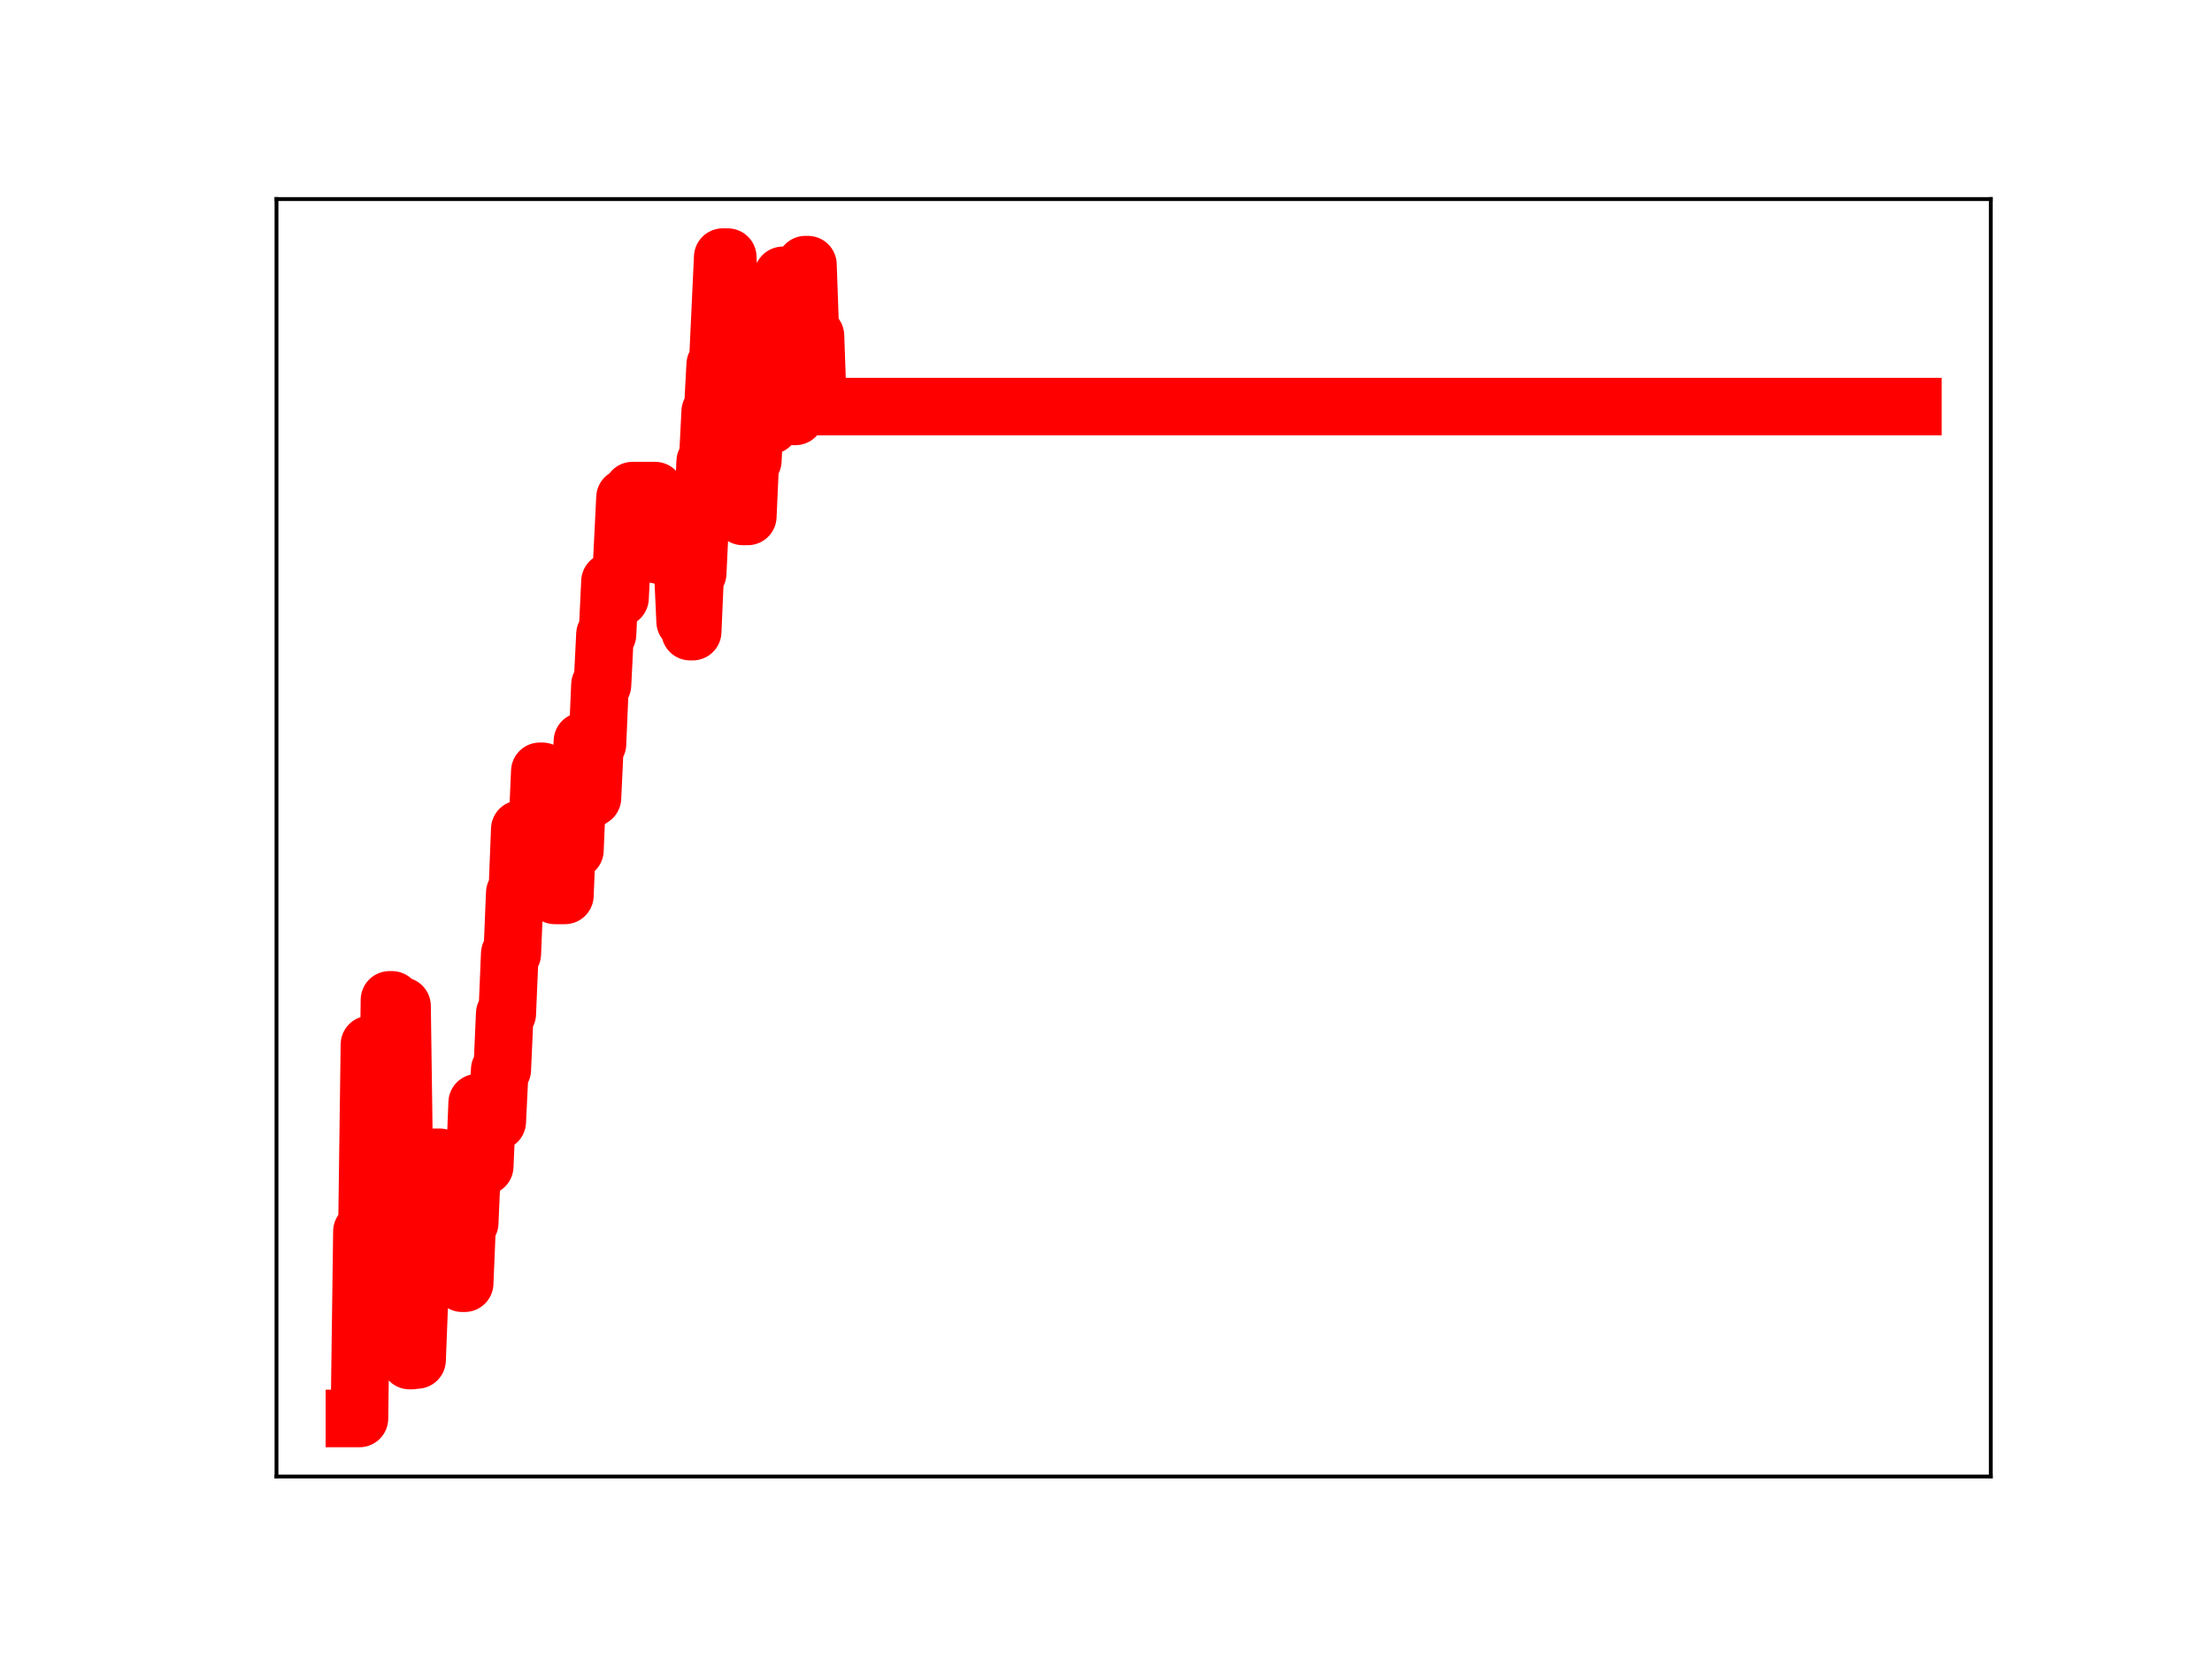 <?xml version="1.0" encoding="utf-8" standalone="no"?>
<!DOCTYPE svg PUBLIC "-//W3C//DTD SVG 1.1//EN"
  "http://www.w3.org/Graphics/SVG/1.1/DTD/svg11.dtd">
<!-- Created with matplotlib (https://matplotlib.org/) -->
<svg height="345.6pt" version="1.1" viewBox="0 0 460.8 345.6" width="460.8pt" xmlns="http://www.w3.org/2000/svg" xmlns:xlink="http://www.w3.org/1999/xlink">
 <defs>
  <style type="text/css">
*{stroke-linecap:butt;stroke-linejoin:round;}
  </style>
 </defs>
 <g id="figure_1">
  <g id="patch_1">
   <path d="M 0 345.6 
L 460.8 345.6 
L 460.8 0 
L 0 0 
z
" style="fill:#ffffff;"/>
  </g>
  <g id="axes_1">
   <g id="patch_2">
    <path d="M 57.6 307.584 
L 414.72 307.584 
L 414.72 41.472 
L 57.6 41.472 
z
" style="fill:#ffffff;"/>
   </g>
   <g id="line2d_1">
    <path clip-path="url(#pa1ebc0995a)" d="M 73.833 295.488 
L 74.877 295.488 
L 75.399 256.519 
L 76.442 256.519 
L 76.964 217.599 
L 77.486 217.599 
L 78.008 256.776 
L 78.53 256.776 
L 79.052 247.771 
L 80.618 247.771 
L 81.14 208.296 
L 81.662 208.296 
L 82.184 243.647 
L 82.706 243.647 
L 83.228 209.571 
L 83.75 209.571 
L 84.272 246.788 
L 84.794 246.788 
L 85.316 283.425 
L 85.838 283.425 
L 86.36 283.304 
L 86.882 283.304 
L 87.403 269.983 
L 87.925 266.931 
L 88.447 266.931 
L 88.969 253.5 
L 89.491 253.5 
L 90.013 241.089 
L 91.579 241.089 
L 92.101 254.067 
L 93.145 254.067 
L 93.667 242.872 
L 94.189 255.274 
L 95.755 255.274 
L 96.277 267.314 
L 96.799 267.314 
L 97.321 254.754 
L 97.843 254.754 
L 98.365 242.845 
L 98.886 242.845 
L 99.408 229.711 
L 99.93 229.711 
L 100.452 242.952 
L 100.974 242.952 
L 101.496 230.9 
L 102.54 230.9 
L 103.062 233.65 
L 103.584 233.65 
L 104.106 222.834 
L 104.628 222.834 
L 105.15 211.16 
L 105.672 211.16 
L 106.194 198.678 
L 106.716 198.678 
L 107.238 186.021 
L 107.76 186.021 
L 108.282 172.73 
L 108.804 185.844 
L 109.847 185.844 
L 110.369 184.574 
L 111.413 184.574 
L 112.457 160.684 
L 112.979 160.684 
L 113.501 173.969 
L 114.023 173.969 
L 114.545 172.902 
L 115.067 172.902 
L 115.589 186.524 
L 117.677 186.524 
L 118.199 173.658 
L 118.721 173.658 
L 119.243 177.095 
L 119.765 177.095 
L 120.287 164.55 
L 120.808 164.55 
L 121.33 154.418 
L 121.852 166.926 
L 122.374 166.926 
L 122.896 166.197 
L 123.418 166.197 
L 123.94 154.985 
L 124.462 154.985 
L 124.984 142.667 
L 125.506 142.667 
L 126.028 132.154 
L 126.55 132.154 
L 127.072 121.142 
L 128.116 121.142 
L 128.638 124.577 
L 129.16 124.577 
L 130.204 103.665 
L 131.248 103.665 
L 131.769 102.208 
L 136.467 102.208 
L 136.989 115.591 
L 137.511 115.591 
L 138.033 103.921 
L 139.599 103.921 
L 140.121 116.554 
L 140.643 116.554 
L 141.165 118.066 
L 142.209 118.066 
L 142.73 129.474 
L 143.252 129.474 
L 143.774 131.576 
L 144.296 131.576 
L 144.818 119.411 
L 145.34 119.411 
L 145.862 108.422 
L 146.384 108.422 
L 146.906 96.167 
L 147.428 96.167 
L 147.95 85.753 
L 148.472 85.753 
L 148.994 75.954 
L 149.516 75.954 
L 150.56 53.568 
L 151.604 53.568 
L 152.126 67.283 
L 152.648 67.283 
L 153.17 79.917 
L 153.691 79.917 
L 154.735 107.575 
L 155.779 107.575 
L 156.301 95.952 
L 156.823 95.952 
L 157.345 85.712 
L 158.389 85.712 
L 158.911 75.611 
L 159.433 88.628 
L 160.477 88.628 
L 160.999 77.108 
L 161.521 77.108 
L 162.043 67.624 
L 162.565 67.624 
L 163.087 57.365 
L 163.609 57.365 
L 164.131 73.118 
L 164.652 73.118 
L 165.174 86.736 
L 165.696 86.736 
L 166.218 76.431 
L 166.74 76.431 
L 167.262 64.399 
L 167.784 55.139 
L 168.306 55.139 
L 168.828 69.941 
L 169.872 69.941 
L 170.394 84.702 
L 398.487 84.702 
L 398.487 84.702 
" style="fill:none;stroke:#ff0000;stroke-linecap:square;stroke-width:12;"/>
    <defs>
     <path d="M 0 3 
C 0.796 3 1.559 2.684 2.121 2.121 
C 2.684 1.559 3 0.796 3 0 
C 3 -0.796 2.684 -1.559 2.121 -2.121 
C 1.559 -2.684 0.796 -3 0 -3 
C -0.796 -3 -1.559 -2.684 -2.121 -2.121 
C -2.684 -1.559 -3 -0.796 -3 0 
C -3 0.796 -2.684 1.559 -2.121 2.121 
C -1.559 2.684 -0.796 3 0 3 
z
" id="m95bdaf6eb4" style="stroke:#ff0000;"/>
    </defs>
    <g clip-path="url(#pa1ebc0995a)">
     <use style="fill:#ff0000;stroke:#ff0000;" x="73.833" xlink:href="#m95bdaf6eb4" y="295.488"/>
     <use style="fill:#ff0000;stroke:#ff0000;" x="74.355" xlink:href="#m95bdaf6eb4" y="295.488"/>
     <use style="fill:#ff0000;stroke:#ff0000;" x="74.877" xlink:href="#m95bdaf6eb4" y="295.488"/>
     <use style="fill:#ff0000;stroke:#ff0000;" x="75.399" xlink:href="#m95bdaf6eb4" y="256.519"/>
     <use style="fill:#ff0000;stroke:#ff0000;" x="75.921" xlink:href="#m95bdaf6eb4" y="256.519"/>
     <use style="fill:#ff0000;stroke:#ff0000;" x="76.442" xlink:href="#m95bdaf6eb4" y="256.519"/>
     <use style="fill:#ff0000;stroke:#ff0000;" x="76.964" xlink:href="#m95bdaf6eb4" y="217.599"/>
     <use style="fill:#ff0000;stroke:#ff0000;" x="77.486" xlink:href="#m95bdaf6eb4" y="217.599"/>
     <use style="fill:#ff0000;stroke:#ff0000;" x="78.008" xlink:href="#m95bdaf6eb4" y="256.776"/>
     <use style="fill:#ff0000;stroke:#ff0000;" x="78.53" xlink:href="#m95bdaf6eb4" y="256.776"/>
     <use style="fill:#ff0000;stroke:#ff0000;" x="79.052" xlink:href="#m95bdaf6eb4" y="247.771"/>
     <use style="fill:#ff0000;stroke:#ff0000;" x="79.574" xlink:href="#m95bdaf6eb4" y="247.771"/>
     <use style="fill:#ff0000;stroke:#ff0000;" x="80.096" xlink:href="#m95bdaf6eb4" y="247.771"/>
     <use style="fill:#ff0000;stroke:#ff0000;" x="80.618" xlink:href="#m95bdaf6eb4" y="247.771"/>
     <use style="fill:#ff0000;stroke:#ff0000;" x="81.14" xlink:href="#m95bdaf6eb4" y="208.296"/>
     <use style="fill:#ff0000;stroke:#ff0000;" x="81.662" xlink:href="#m95bdaf6eb4" y="208.296"/>
     <use style="fill:#ff0000;stroke:#ff0000;" x="82.184" xlink:href="#m95bdaf6eb4" y="243.647"/>
     <use style="fill:#ff0000;stroke:#ff0000;" x="82.706" xlink:href="#m95bdaf6eb4" y="243.647"/>
     <use style="fill:#ff0000;stroke:#ff0000;" x="83.228" xlink:href="#m95bdaf6eb4" y="209.571"/>
     <use style="fill:#ff0000;stroke:#ff0000;" x="83.75" xlink:href="#m95bdaf6eb4" y="209.571"/>
     <use style="fill:#ff0000;stroke:#ff0000;" x="84.272" xlink:href="#m95bdaf6eb4" y="246.788"/>
     <use style="fill:#ff0000;stroke:#ff0000;" x="84.794" xlink:href="#m95bdaf6eb4" y="246.788"/>
     <use style="fill:#ff0000;stroke:#ff0000;" x="85.316" xlink:href="#m95bdaf6eb4" y="283.425"/>
     <use style="fill:#ff0000;stroke:#ff0000;" x="85.838" xlink:href="#m95bdaf6eb4" y="283.425"/>
     <use style="fill:#ff0000;stroke:#ff0000;" x="86.36" xlink:href="#m95bdaf6eb4" y="283.304"/>
     <use style="fill:#ff0000;stroke:#ff0000;" x="86.882" xlink:href="#m95bdaf6eb4" y="283.304"/>
     <use style="fill:#ff0000;stroke:#ff0000;" x="87.403" xlink:href="#m95bdaf6eb4" y="269.983"/>
     <use style="fill:#ff0000;stroke:#ff0000;" x="87.925" xlink:href="#m95bdaf6eb4" y="266.931"/>
     <use style="fill:#ff0000;stroke:#ff0000;" x="88.447" xlink:href="#m95bdaf6eb4" y="266.931"/>
     <use style="fill:#ff0000;stroke:#ff0000;" x="88.969" xlink:href="#m95bdaf6eb4" y="253.5"/>
     <use style="fill:#ff0000;stroke:#ff0000;" x="89.491" xlink:href="#m95bdaf6eb4" y="253.5"/>
     <use style="fill:#ff0000;stroke:#ff0000;" x="90.013" xlink:href="#m95bdaf6eb4" y="241.089"/>
     <use style="fill:#ff0000;stroke:#ff0000;" x="90.535" xlink:href="#m95bdaf6eb4" y="241.089"/>
     <use style="fill:#ff0000;stroke:#ff0000;" x="91.057" xlink:href="#m95bdaf6eb4" y="241.089"/>
     <use style="fill:#ff0000;stroke:#ff0000;" x="91.579" xlink:href="#m95bdaf6eb4" y="241.089"/>
     <use style="fill:#ff0000;stroke:#ff0000;" x="92.101" xlink:href="#m95bdaf6eb4" y="254.067"/>
     <use style="fill:#ff0000;stroke:#ff0000;" x="92.623" xlink:href="#m95bdaf6eb4" y="254.067"/>
     <use style="fill:#ff0000;stroke:#ff0000;" x="93.145" xlink:href="#m95bdaf6eb4" y="254.067"/>
     <use style="fill:#ff0000;stroke:#ff0000;" x="93.667" xlink:href="#m95bdaf6eb4" y="242.872"/>
     <use style="fill:#ff0000;stroke:#ff0000;" x="94.189" xlink:href="#m95bdaf6eb4" y="255.274"/>
     <use style="fill:#ff0000;stroke:#ff0000;" x="94.711" xlink:href="#m95bdaf6eb4" y="255.274"/>
     <use style="fill:#ff0000;stroke:#ff0000;" x="95.233" xlink:href="#m95bdaf6eb4" y="255.274"/>
     <use style="fill:#ff0000;stroke:#ff0000;" x="95.755" xlink:href="#m95bdaf6eb4" y="255.274"/>
     <use style="fill:#ff0000;stroke:#ff0000;" x="96.277" xlink:href="#m95bdaf6eb4" y="267.314"/>
     <use style="fill:#ff0000;stroke:#ff0000;" x="96.799" xlink:href="#m95bdaf6eb4" y="267.314"/>
     <use style="fill:#ff0000;stroke:#ff0000;" x="97.321" xlink:href="#m95bdaf6eb4" y="254.754"/>
     <use style="fill:#ff0000;stroke:#ff0000;" x="97.843" xlink:href="#m95bdaf6eb4" y="254.754"/>
     <use style="fill:#ff0000;stroke:#ff0000;" x="98.365" xlink:href="#m95bdaf6eb4" y="242.845"/>
     <use style="fill:#ff0000;stroke:#ff0000;" x="98.886" xlink:href="#m95bdaf6eb4" y="242.845"/>
     <use style="fill:#ff0000;stroke:#ff0000;" x="99.408" xlink:href="#m95bdaf6eb4" y="229.711"/>
     <use style="fill:#ff0000;stroke:#ff0000;" x="99.93" xlink:href="#m95bdaf6eb4" y="229.711"/>
     <use style="fill:#ff0000;stroke:#ff0000;" x="100.452" xlink:href="#m95bdaf6eb4" y="242.952"/>
     <use style="fill:#ff0000;stroke:#ff0000;" x="100.974" xlink:href="#m95bdaf6eb4" y="242.952"/>
     <use style="fill:#ff0000;stroke:#ff0000;" x="101.496" xlink:href="#m95bdaf6eb4" y="230.9"/>
     <use style="fill:#ff0000;stroke:#ff0000;" x="102.018" xlink:href="#m95bdaf6eb4" y="230.9"/>
     <use style="fill:#ff0000;stroke:#ff0000;" x="102.54" xlink:href="#m95bdaf6eb4" y="230.9"/>
     <use style="fill:#ff0000;stroke:#ff0000;" x="103.062" xlink:href="#m95bdaf6eb4" y="233.65"/>
     <use style="fill:#ff0000;stroke:#ff0000;" x="103.584" xlink:href="#m95bdaf6eb4" y="233.65"/>
     <use style="fill:#ff0000;stroke:#ff0000;" x="104.106" xlink:href="#m95bdaf6eb4" y="222.834"/>
     <use style="fill:#ff0000;stroke:#ff0000;" x="104.628" xlink:href="#m95bdaf6eb4" y="222.834"/>
     <use style="fill:#ff0000;stroke:#ff0000;" x="105.15" xlink:href="#m95bdaf6eb4" y="211.16"/>
     <use style="fill:#ff0000;stroke:#ff0000;" x="105.672" xlink:href="#m95bdaf6eb4" y="211.16"/>
     <use style="fill:#ff0000;stroke:#ff0000;" x="106.194" xlink:href="#m95bdaf6eb4" y="198.678"/>
     <use style="fill:#ff0000;stroke:#ff0000;" x="106.716" xlink:href="#m95bdaf6eb4" y="198.678"/>
     <use style="fill:#ff0000;stroke:#ff0000;" x="107.238" xlink:href="#m95bdaf6eb4" y="186.021"/>
     <use style="fill:#ff0000;stroke:#ff0000;" x="107.76" xlink:href="#m95bdaf6eb4" y="186.021"/>
     <use style="fill:#ff0000;stroke:#ff0000;" x="108.282" xlink:href="#m95bdaf6eb4" y="172.73"/>
     <use style="fill:#ff0000;stroke:#ff0000;" x="108.804" xlink:href="#m95bdaf6eb4" y="185.844"/>
     <use style="fill:#ff0000;stroke:#ff0000;" x="109.326" xlink:href="#m95bdaf6eb4" y="185.844"/>
     <use style="fill:#ff0000;stroke:#ff0000;" x="109.847" xlink:href="#m95bdaf6eb4" y="185.844"/>
     <use style="fill:#ff0000;stroke:#ff0000;" x="110.369" xlink:href="#m95bdaf6eb4" y="184.574"/>
     <use style="fill:#ff0000;stroke:#ff0000;" x="110.891" xlink:href="#m95bdaf6eb4" y="184.574"/>
     <use style="fill:#ff0000;stroke:#ff0000;" x="111.413" xlink:href="#m95bdaf6eb4" y="184.574"/>
     <use style="fill:#ff0000;stroke:#ff0000;" x="111.935" xlink:href="#m95bdaf6eb4" y="172.036"/>
     <use style="fill:#ff0000;stroke:#ff0000;" x="112.457" xlink:href="#m95bdaf6eb4" y="160.684"/>
     <use style="fill:#ff0000;stroke:#ff0000;" x="112.979" xlink:href="#m95bdaf6eb4" y="160.684"/>
     <use style="fill:#ff0000;stroke:#ff0000;" x="113.501" xlink:href="#m95bdaf6eb4" y="173.969"/>
     <use style="fill:#ff0000;stroke:#ff0000;" x="114.023" xlink:href="#m95bdaf6eb4" y="173.969"/>
     <use style="fill:#ff0000;stroke:#ff0000;" x="114.545" xlink:href="#m95bdaf6eb4" y="172.902"/>
     <use style="fill:#ff0000;stroke:#ff0000;" x="115.067" xlink:href="#m95bdaf6eb4" y="172.902"/>
     <use style="fill:#ff0000;stroke:#ff0000;" x="115.589" xlink:href="#m95bdaf6eb4" y="186.524"/>
     <use style="fill:#ff0000;stroke:#ff0000;" x="116.111" xlink:href="#m95bdaf6eb4" y="186.524"/>
     <use style="fill:#ff0000;stroke:#ff0000;" x="116.633" xlink:href="#m95bdaf6eb4" y="186.524"/>
     <use style="fill:#ff0000;stroke:#ff0000;" x="117.155" xlink:href="#m95bdaf6eb4" y="186.524"/>
     <use style="fill:#ff0000;stroke:#ff0000;" x="117.677" xlink:href="#m95bdaf6eb4" y="186.524"/>
     <use style="fill:#ff0000;stroke:#ff0000;" x="118.199" xlink:href="#m95bdaf6eb4" y="173.658"/>
     <use style="fill:#ff0000;stroke:#ff0000;" x="118.721" xlink:href="#m95bdaf6eb4" y="173.658"/>
     <use style="fill:#ff0000;stroke:#ff0000;" x="119.243" xlink:href="#m95bdaf6eb4" y="177.095"/>
     <use style="fill:#ff0000;stroke:#ff0000;" x="119.765" xlink:href="#m95bdaf6eb4" y="177.095"/>
     <use style="fill:#ff0000;stroke:#ff0000;" x="120.287" xlink:href="#m95bdaf6eb4" y="164.55"/>
     <use style="fill:#ff0000;stroke:#ff0000;" x="120.808" xlink:href="#m95bdaf6eb4" y="164.55"/>
     <use style="fill:#ff0000;stroke:#ff0000;" x="121.33" xlink:href="#m95bdaf6eb4" y="154.418"/>
     <use style="fill:#ff0000;stroke:#ff0000;" x="121.852" xlink:href="#m95bdaf6eb4" y="166.926"/>
     <use style="fill:#ff0000;stroke:#ff0000;" x="122.374" xlink:href="#m95bdaf6eb4" y="166.926"/>
     <use style="fill:#ff0000;stroke:#ff0000;" x="122.896" xlink:href="#m95bdaf6eb4" y="166.197"/>
     <use style="fill:#ff0000;stroke:#ff0000;" x="123.418" xlink:href="#m95bdaf6eb4" y="166.197"/>
     <use style="fill:#ff0000;stroke:#ff0000;" x="123.94" xlink:href="#m95bdaf6eb4" y="154.985"/>
     <use style="fill:#ff0000;stroke:#ff0000;" x="124.462" xlink:href="#m95bdaf6eb4" y="154.985"/>
     <use style="fill:#ff0000;stroke:#ff0000;" x="124.984" xlink:href="#m95bdaf6eb4" y="142.667"/>
     <use style="fill:#ff0000;stroke:#ff0000;" x="125.506" xlink:href="#m95bdaf6eb4" y="142.667"/>
     <use style="fill:#ff0000;stroke:#ff0000;" x="126.028" xlink:href="#m95bdaf6eb4" y="132.154"/>
     <use style="fill:#ff0000;stroke:#ff0000;" x="126.55" xlink:href="#m95bdaf6eb4" y="132.154"/>
     <use style="fill:#ff0000;stroke:#ff0000;" x="127.072" xlink:href="#m95bdaf6eb4" y="121.142"/>
     <use style="fill:#ff0000;stroke:#ff0000;" x="127.594" xlink:href="#m95bdaf6eb4" y="121.142"/>
     <use style="fill:#ff0000;stroke:#ff0000;" x="128.116" xlink:href="#m95bdaf6eb4" y="121.142"/>
     <use style="fill:#ff0000;stroke:#ff0000;" x="128.638" xlink:href="#m95bdaf6eb4" y="124.577"/>
     <use style="fill:#ff0000;stroke:#ff0000;" x="129.16" xlink:href="#m95bdaf6eb4" y="124.577"/>
     <use style="fill:#ff0000;stroke:#ff0000;" x="129.682" xlink:href="#m95bdaf6eb4" y="114.768"/>
     <use style="fill:#ff0000;stroke:#ff0000;" x="130.204" xlink:href="#m95bdaf6eb4" y="103.665"/>
     <use style="fill:#ff0000;stroke:#ff0000;" x="130.726" xlink:href="#m95bdaf6eb4" y="103.665"/>
     <use style="fill:#ff0000;stroke:#ff0000;" x="131.248" xlink:href="#m95bdaf6eb4" y="103.665"/>
     <use style="fill:#ff0000;stroke:#ff0000;" x="131.769" xlink:href="#m95bdaf6eb4" y="102.208"/>
     <use style="fill:#ff0000;stroke:#ff0000;" x="132.291" xlink:href="#m95bdaf6eb4" y="102.208"/>
     <use style="fill:#ff0000;stroke:#ff0000;" x="132.813" xlink:href="#m95bdaf6eb4" y="102.208"/>
     <use style="fill:#ff0000;stroke:#ff0000;" x="133.335" xlink:href="#m95bdaf6eb4" y="102.208"/>
     <use style="fill:#ff0000;stroke:#ff0000;" x="133.857" xlink:href="#m95bdaf6eb4" y="102.208"/>
     <use style="fill:#ff0000;stroke:#ff0000;" x="134.379" xlink:href="#m95bdaf6eb4" y="102.208"/>
     <use style="fill:#ff0000;stroke:#ff0000;" x="134.901" xlink:href="#m95bdaf6eb4" y="102.208"/>
     <use style="fill:#ff0000;stroke:#ff0000;" x="135.423" xlink:href="#m95bdaf6eb4" y="102.208"/>
     <use style="fill:#ff0000;stroke:#ff0000;" x="135.945" xlink:href="#m95bdaf6eb4" y="102.208"/>
     <use style="fill:#ff0000;stroke:#ff0000;" x="136.467" xlink:href="#m95bdaf6eb4" y="102.208"/>
     <use style="fill:#ff0000;stroke:#ff0000;" x="136.989" xlink:href="#m95bdaf6eb4" y="115.591"/>
     <use style="fill:#ff0000;stroke:#ff0000;" x="137.511" xlink:href="#m95bdaf6eb4" y="115.591"/>
     <use style="fill:#ff0000;stroke:#ff0000;" x="138.033" xlink:href="#m95bdaf6eb4" y="103.921"/>
     <use style="fill:#ff0000;stroke:#ff0000;" x="138.555" xlink:href="#m95bdaf6eb4" y="103.921"/>
     <use style="fill:#ff0000;stroke:#ff0000;" x="139.077" xlink:href="#m95bdaf6eb4" y="103.921"/>
     <use style="fill:#ff0000;stroke:#ff0000;" x="139.599" xlink:href="#m95bdaf6eb4" y="103.921"/>
     <use style="fill:#ff0000;stroke:#ff0000;" x="140.121" xlink:href="#m95bdaf6eb4" y="116.554"/>
     <use style="fill:#ff0000;stroke:#ff0000;" x="140.643" xlink:href="#m95bdaf6eb4" y="116.554"/>
     <use style="fill:#ff0000;stroke:#ff0000;" x="141.165" xlink:href="#m95bdaf6eb4" y="118.066"/>
     <use style="fill:#ff0000;stroke:#ff0000;" x="141.687" xlink:href="#m95bdaf6eb4" y="118.066"/>
     <use style="fill:#ff0000;stroke:#ff0000;" x="142.209" xlink:href="#m95bdaf6eb4" y="118.066"/>
     <use style="fill:#ff0000;stroke:#ff0000;" x="142.73" xlink:href="#m95bdaf6eb4" y="129.474"/>
     <use style="fill:#ff0000;stroke:#ff0000;" x="143.252" xlink:href="#m95bdaf6eb4" y="129.474"/>
     <use style="fill:#ff0000;stroke:#ff0000;" x="143.774" xlink:href="#m95bdaf6eb4" y="131.576"/>
     <use style="fill:#ff0000;stroke:#ff0000;" x="144.296" xlink:href="#m95bdaf6eb4" y="131.576"/>
     <use style="fill:#ff0000;stroke:#ff0000;" x="144.818" xlink:href="#m95bdaf6eb4" y="119.411"/>
     <use style="fill:#ff0000;stroke:#ff0000;" x="145.34" xlink:href="#m95bdaf6eb4" y="119.411"/>
     <use style="fill:#ff0000;stroke:#ff0000;" x="145.862" xlink:href="#m95bdaf6eb4" y="108.422"/>
     <use style="fill:#ff0000;stroke:#ff0000;" x="146.384" xlink:href="#m95bdaf6eb4" y="108.422"/>
     <use style="fill:#ff0000;stroke:#ff0000;" x="146.906" xlink:href="#m95bdaf6eb4" y="96.167"/>
     <use style="fill:#ff0000;stroke:#ff0000;" x="147.428" xlink:href="#m95bdaf6eb4" y="96.167"/>
     <use style="fill:#ff0000;stroke:#ff0000;" x="147.95" xlink:href="#m95bdaf6eb4" y="85.753"/>
     <use style="fill:#ff0000;stroke:#ff0000;" x="148.472" xlink:href="#m95bdaf6eb4" y="85.753"/>
     <use style="fill:#ff0000;stroke:#ff0000;" x="148.994" xlink:href="#m95bdaf6eb4" y="75.954"/>
     <use style="fill:#ff0000;stroke:#ff0000;" x="149.516" xlink:href="#m95bdaf6eb4" y="75.954"/>
     <use style="fill:#ff0000;stroke:#ff0000;" x="150.038" xlink:href="#m95bdaf6eb4" y="63.972"/>
     <use style="fill:#ff0000;stroke:#ff0000;" x="150.56" xlink:href="#m95bdaf6eb4" y="53.568"/>
     <use style="fill:#ff0000;stroke:#ff0000;" x="151.082" xlink:href="#m95bdaf6eb4" y="53.568"/>
     <use style="fill:#ff0000;stroke:#ff0000;" x="151.604" xlink:href="#m95bdaf6eb4" y="53.568"/>
     <use style="fill:#ff0000;stroke:#ff0000;" x="152.126" xlink:href="#m95bdaf6eb4" y="67.283"/>
     <use style="fill:#ff0000;stroke:#ff0000;" x="152.648" xlink:href="#m95bdaf6eb4" y="67.283"/>
     <use style="fill:#ff0000;stroke:#ff0000;" x="153.17" xlink:href="#m95bdaf6eb4" y="79.917"/>
     <use style="fill:#ff0000;stroke:#ff0000;" x="153.691" xlink:href="#m95bdaf6eb4" y="79.917"/>
     <use style="fill:#ff0000;stroke:#ff0000;" x="154.213" xlink:href="#m95bdaf6eb4" y="93.574"/>
     <use style="fill:#ff0000;stroke:#ff0000;" x="154.735" xlink:href="#m95bdaf6eb4" y="107.575"/>
     <use style="fill:#ff0000;stroke:#ff0000;" x="155.257" xlink:href="#m95bdaf6eb4" y="107.575"/>
     <use style="fill:#ff0000;stroke:#ff0000;" x="155.779" xlink:href="#m95bdaf6eb4" y="107.575"/>
     <use style="fill:#ff0000;stroke:#ff0000;" x="156.301" xlink:href="#m95bdaf6eb4" y="95.952"/>
     <use style="fill:#ff0000;stroke:#ff0000;" x="156.823" xlink:href="#m95bdaf6eb4" y="95.952"/>
     <use style="fill:#ff0000;stroke:#ff0000;" x="157.345" xlink:href="#m95bdaf6eb4" y="85.712"/>
     <use style="fill:#ff0000;stroke:#ff0000;" x="157.867" xlink:href="#m95bdaf6eb4" y="85.712"/>
     <use style="fill:#ff0000;stroke:#ff0000;" x="158.389" xlink:href="#m95bdaf6eb4" y="85.712"/>
     <use style="fill:#ff0000;stroke:#ff0000;" x="158.911" xlink:href="#m95bdaf6eb4" y="75.611"/>
     <use style="fill:#ff0000;stroke:#ff0000;" x="159.433" xlink:href="#m95bdaf6eb4" y="88.628"/>
     <use style="fill:#ff0000;stroke:#ff0000;" x="159.955" xlink:href="#m95bdaf6eb4" y="88.628"/>
     <use style="fill:#ff0000;stroke:#ff0000;" x="160.477" xlink:href="#m95bdaf6eb4" y="88.628"/>
     <use style="fill:#ff0000;stroke:#ff0000;" x="160.999" xlink:href="#m95bdaf6eb4" y="77.108"/>
     <use style="fill:#ff0000;stroke:#ff0000;" x="161.521" xlink:href="#m95bdaf6eb4" y="77.108"/>
     <use style="fill:#ff0000;stroke:#ff0000;" x="162.043" xlink:href="#m95bdaf6eb4" y="67.624"/>
     <use style="fill:#ff0000;stroke:#ff0000;" x="162.565" xlink:href="#m95bdaf6eb4" y="67.624"/>
     <use style="fill:#ff0000;stroke:#ff0000;" x="163.087" xlink:href="#m95bdaf6eb4" y="57.365"/>
     <use style="fill:#ff0000;stroke:#ff0000;" x="163.609" xlink:href="#m95bdaf6eb4" y="57.365"/>
     <use style="fill:#ff0000;stroke:#ff0000;" x="164.131" xlink:href="#m95bdaf6eb4" y="73.118"/>
     <use style="fill:#ff0000;stroke:#ff0000;" x="164.652" xlink:href="#m95bdaf6eb4" y="73.118"/>
     <use style="fill:#ff0000;stroke:#ff0000;" x="165.174" xlink:href="#m95bdaf6eb4" y="86.736"/>
     <use style="fill:#ff0000;stroke:#ff0000;" x="165.696" xlink:href="#m95bdaf6eb4" y="86.736"/>
     <use style="fill:#ff0000;stroke:#ff0000;" x="166.218" xlink:href="#m95bdaf6eb4" y="76.431"/>
     <use style="fill:#ff0000;stroke:#ff0000;" x="166.74" xlink:href="#m95bdaf6eb4" y="76.431"/>
     <use style="fill:#ff0000;stroke:#ff0000;" x="167.262" xlink:href="#m95bdaf6eb4" y="64.399"/>
     <use style="fill:#ff0000;stroke:#ff0000;" x="167.784" xlink:href="#m95bdaf6eb4" y="55.139"/>
     <use style="fill:#ff0000;stroke:#ff0000;" x="168.306" xlink:href="#m95bdaf6eb4" y="55.139"/>
     <use style="fill:#ff0000;stroke:#ff0000;" x="168.828" xlink:href="#m95bdaf6eb4" y="69.941"/>
     <use style="fill:#ff0000;stroke:#ff0000;" x="169.35" xlink:href="#m95bdaf6eb4" y="69.941"/>
     <use style="fill:#ff0000;stroke:#ff0000;" x="169.872" xlink:href="#m95bdaf6eb4" y="69.941"/>
     <use style="fill:#ff0000;stroke:#ff0000;" x="170.394" xlink:href="#m95bdaf6eb4" y="84.702"/>
     <use style="fill:#ff0000;stroke:#ff0000;" x="170.916" xlink:href="#m95bdaf6eb4" y="84.702"/>
     <use style="fill:#ff0000;stroke:#ff0000;" x="171.438" xlink:href="#m95bdaf6eb4" y="84.702"/>
     <use style="fill:#ff0000;stroke:#ff0000;" x="171.96" xlink:href="#m95bdaf6eb4" y="84.702"/>
     <use style="fill:#ff0000;stroke:#ff0000;" x="172.482" xlink:href="#m95bdaf6eb4" y="84.702"/>
     <use style="fill:#ff0000;stroke:#ff0000;" x="173.004" xlink:href="#m95bdaf6eb4" y="84.702"/>
     <use style="fill:#ff0000;stroke:#ff0000;" x="173.526" xlink:href="#m95bdaf6eb4" y="84.702"/>
     <use style="fill:#ff0000;stroke:#ff0000;" x="174.048" xlink:href="#m95bdaf6eb4" y="84.702"/>
     <use style="fill:#ff0000;stroke:#ff0000;" x="174.57" xlink:href="#m95bdaf6eb4" y="84.702"/>
     <use style="fill:#ff0000;stroke:#ff0000;" x="175.092" xlink:href="#m95bdaf6eb4" y="84.702"/>
     <use style="fill:#ff0000;stroke:#ff0000;" x="175.613" xlink:href="#m95bdaf6eb4" y="84.702"/>
     <use style="fill:#ff0000;stroke:#ff0000;" x="176.135" xlink:href="#m95bdaf6eb4" y="84.702"/>
     <use style="fill:#ff0000;stroke:#ff0000;" x="176.657" xlink:href="#m95bdaf6eb4" y="84.702"/>
     <use style="fill:#ff0000;stroke:#ff0000;" x="177.179" xlink:href="#m95bdaf6eb4" y="84.702"/>
     <use style="fill:#ff0000;stroke:#ff0000;" x="177.701" xlink:href="#m95bdaf6eb4" y="84.702"/>
     <use style="fill:#ff0000;stroke:#ff0000;" x="178.223" xlink:href="#m95bdaf6eb4" y="84.702"/>
     <use style="fill:#ff0000;stroke:#ff0000;" x="178.745" xlink:href="#m95bdaf6eb4" y="84.702"/>
     <use style="fill:#ff0000;stroke:#ff0000;" x="179.267" xlink:href="#m95bdaf6eb4" y="84.702"/>
     <use style="fill:#ff0000;stroke:#ff0000;" x="179.789" xlink:href="#m95bdaf6eb4" y="84.702"/>
     <use style="fill:#ff0000;stroke:#ff0000;" x="180.311" xlink:href="#m95bdaf6eb4" y="84.702"/>
     <use style="fill:#ff0000;stroke:#ff0000;" x="180.833" xlink:href="#m95bdaf6eb4" y="84.702"/>
     <use style="fill:#ff0000;stroke:#ff0000;" x="181.355" xlink:href="#m95bdaf6eb4" y="84.702"/>
     <use style="fill:#ff0000;stroke:#ff0000;" x="181.877" xlink:href="#m95bdaf6eb4" y="84.702"/>
     <use style="fill:#ff0000;stroke:#ff0000;" x="182.399" xlink:href="#m95bdaf6eb4" y="84.702"/>
     <use style="fill:#ff0000;stroke:#ff0000;" x="182.921" xlink:href="#m95bdaf6eb4" y="84.702"/>
     <use style="fill:#ff0000;stroke:#ff0000;" x="183.443" xlink:href="#m95bdaf6eb4" y="84.702"/>
     <use style="fill:#ff0000;stroke:#ff0000;" x="183.965" xlink:href="#m95bdaf6eb4" y="84.702"/>
     <use style="fill:#ff0000;stroke:#ff0000;" x="184.487" xlink:href="#m95bdaf6eb4" y="84.702"/>
     <use style="fill:#ff0000;stroke:#ff0000;" x="185.009" xlink:href="#m95bdaf6eb4" y="84.702"/>
     <use style="fill:#ff0000;stroke:#ff0000;" x="185.531" xlink:href="#m95bdaf6eb4" y="84.702"/>
     <use style="fill:#ff0000;stroke:#ff0000;" x="186.053" xlink:href="#m95bdaf6eb4" y="84.702"/>
     <use style="fill:#ff0000;stroke:#ff0000;" x="186.574" xlink:href="#m95bdaf6eb4" y="84.702"/>
     <use style="fill:#ff0000;stroke:#ff0000;" x="187.096" xlink:href="#m95bdaf6eb4" y="84.702"/>
     <use style="fill:#ff0000;stroke:#ff0000;" x="187.618" xlink:href="#m95bdaf6eb4" y="84.702"/>
     <use style="fill:#ff0000;stroke:#ff0000;" x="188.14" xlink:href="#m95bdaf6eb4" y="84.702"/>
     <use style="fill:#ff0000;stroke:#ff0000;" x="188.662" xlink:href="#m95bdaf6eb4" y="84.702"/>
     <use style="fill:#ff0000;stroke:#ff0000;" x="189.184" xlink:href="#m95bdaf6eb4" y="84.702"/>
     <use style="fill:#ff0000;stroke:#ff0000;" x="189.706" xlink:href="#m95bdaf6eb4" y="84.702"/>
     <use style="fill:#ff0000;stroke:#ff0000;" x="190.228" xlink:href="#m95bdaf6eb4" y="84.702"/>
     <use style="fill:#ff0000;stroke:#ff0000;" x="190.75" xlink:href="#m95bdaf6eb4" y="84.702"/>
     <use style="fill:#ff0000;stroke:#ff0000;" x="191.272" xlink:href="#m95bdaf6eb4" y="84.702"/>
     <use style="fill:#ff0000;stroke:#ff0000;" x="191.794" xlink:href="#m95bdaf6eb4" y="84.702"/>
     <use style="fill:#ff0000;stroke:#ff0000;" x="192.316" xlink:href="#m95bdaf6eb4" y="84.702"/>
     <use style="fill:#ff0000;stroke:#ff0000;" x="192.838" xlink:href="#m95bdaf6eb4" y="84.702"/>
     <use style="fill:#ff0000;stroke:#ff0000;" x="193.36" xlink:href="#m95bdaf6eb4" y="84.702"/>
     <use style="fill:#ff0000;stroke:#ff0000;" x="193.882" xlink:href="#m95bdaf6eb4" y="84.702"/>
     <use style="fill:#ff0000;stroke:#ff0000;" x="194.404" xlink:href="#m95bdaf6eb4" y="84.702"/>
     <use style="fill:#ff0000;stroke:#ff0000;" x="194.926" xlink:href="#m95bdaf6eb4" y="84.702"/>
     <use style="fill:#ff0000;stroke:#ff0000;" x="195.448" xlink:href="#m95bdaf6eb4" y="84.702"/>
     <use style="fill:#ff0000;stroke:#ff0000;" x="195.97" xlink:href="#m95bdaf6eb4" y="84.702"/>
     <use style="fill:#ff0000;stroke:#ff0000;" x="196.492" xlink:href="#m95bdaf6eb4" y="84.702"/>
     <use style="fill:#ff0000;stroke:#ff0000;" x="197.014" xlink:href="#m95bdaf6eb4" y="84.702"/>
     <use style="fill:#ff0000;stroke:#ff0000;" x="197.536" xlink:href="#m95bdaf6eb4" y="84.702"/>
     <use style="fill:#ff0000;stroke:#ff0000;" x="198.057" xlink:href="#m95bdaf6eb4" y="84.702"/>
     <use style="fill:#ff0000;stroke:#ff0000;" x="198.579" xlink:href="#m95bdaf6eb4" y="84.702"/>
     <use style="fill:#ff0000;stroke:#ff0000;" x="199.101" xlink:href="#m95bdaf6eb4" y="84.702"/>
     <use style="fill:#ff0000;stroke:#ff0000;" x="199.623" xlink:href="#m95bdaf6eb4" y="84.702"/>
     <use style="fill:#ff0000;stroke:#ff0000;" x="200.145" xlink:href="#m95bdaf6eb4" y="84.702"/>
     <use style="fill:#ff0000;stroke:#ff0000;" x="200.667" xlink:href="#m95bdaf6eb4" y="84.702"/>
     <use style="fill:#ff0000;stroke:#ff0000;" x="201.189" xlink:href="#m95bdaf6eb4" y="84.702"/>
     <use style="fill:#ff0000;stroke:#ff0000;" x="201.711" xlink:href="#m95bdaf6eb4" y="84.702"/>
     <use style="fill:#ff0000;stroke:#ff0000;" x="202.233" xlink:href="#m95bdaf6eb4" y="84.702"/>
     <use style="fill:#ff0000;stroke:#ff0000;" x="202.755" xlink:href="#m95bdaf6eb4" y="84.702"/>
     <use style="fill:#ff0000;stroke:#ff0000;" x="203.277" xlink:href="#m95bdaf6eb4" y="84.702"/>
     <use style="fill:#ff0000;stroke:#ff0000;" x="203.799" xlink:href="#m95bdaf6eb4" y="84.702"/>
     <use style="fill:#ff0000;stroke:#ff0000;" x="204.321" xlink:href="#m95bdaf6eb4" y="84.702"/>
     <use style="fill:#ff0000;stroke:#ff0000;" x="204.843" xlink:href="#m95bdaf6eb4" y="84.702"/>
     <use style="fill:#ff0000;stroke:#ff0000;" x="205.365" xlink:href="#m95bdaf6eb4" y="84.702"/>
     <use style="fill:#ff0000;stroke:#ff0000;" x="205.887" xlink:href="#m95bdaf6eb4" y="84.702"/>
     <use style="fill:#ff0000;stroke:#ff0000;" x="206.409" xlink:href="#m95bdaf6eb4" y="84.702"/>
     <use style="fill:#ff0000;stroke:#ff0000;" x="206.931" xlink:href="#m95bdaf6eb4" y="84.702"/>
     <use style="fill:#ff0000;stroke:#ff0000;" x="207.453" xlink:href="#m95bdaf6eb4" y="84.702"/>
     <use style="fill:#ff0000;stroke:#ff0000;" x="207.975" xlink:href="#m95bdaf6eb4" y="84.702"/>
     <use style="fill:#ff0000;stroke:#ff0000;" x="208.497" xlink:href="#m95bdaf6eb4" y="84.702"/>
     <use style="fill:#ff0000;stroke:#ff0000;" x="209.018" xlink:href="#m95bdaf6eb4" y="84.702"/>
     <use style="fill:#ff0000;stroke:#ff0000;" x="209.54" xlink:href="#m95bdaf6eb4" y="84.702"/>
     <use style="fill:#ff0000;stroke:#ff0000;" x="210.062" xlink:href="#m95bdaf6eb4" y="84.702"/>
     <use style="fill:#ff0000;stroke:#ff0000;" x="210.584" xlink:href="#m95bdaf6eb4" y="84.702"/>
     <use style="fill:#ff0000;stroke:#ff0000;" x="211.106" xlink:href="#m95bdaf6eb4" y="84.702"/>
     <use style="fill:#ff0000;stroke:#ff0000;" x="211.628" xlink:href="#m95bdaf6eb4" y="84.702"/>
     <use style="fill:#ff0000;stroke:#ff0000;" x="212.15" xlink:href="#m95bdaf6eb4" y="84.702"/>
     <use style="fill:#ff0000;stroke:#ff0000;" x="212.672" xlink:href="#m95bdaf6eb4" y="84.702"/>
     <use style="fill:#ff0000;stroke:#ff0000;" x="213.194" xlink:href="#m95bdaf6eb4" y="84.702"/>
     <use style="fill:#ff0000;stroke:#ff0000;" x="213.716" xlink:href="#m95bdaf6eb4" y="84.702"/>
     <use style="fill:#ff0000;stroke:#ff0000;" x="214.238" xlink:href="#m95bdaf6eb4" y="84.702"/>
     <use style="fill:#ff0000;stroke:#ff0000;" x="214.76" xlink:href="#m95bdaf6eb4" y="84.702"/>
     <use style="fill:#ff0000;stroke:#ff0000;" x="215.282" xlink:href="#m95bdaf6eb4" y="84.702"/>
     <use style="fill:#ff0000;stroke:#ff0000;" x="215.804" xlink:href="#m95bdaf6eb4" y="84.702"/>
     <use style="fill:#ff0000;stroke:#ff0000;" x="216.326" xlink:href="#m95bdaf6eb4" y="84.702"/>
     <use style="fill:#ff0000;stroke:#ff0000;" x="216.848" xlink:href="#m95bdaf6eb4" y="84.702"/>
     <use style="fill:#ff0000;stroke:#ff0000;" x="217.37" xlink:href="#m95bdaf6eb4" y="84.702"/>
     <use style="fill:#ff0000;stroke:#ff0000;" x="217.892" xlink:href="#m95bdaf6eb4" y="84.702"/>
     <use style="fill:#ff0000;stroke:#ff0000;" x="218.414" xlink:href="#m95bdaf6eb4" y="84.702"/>
     <use style="fill:#ff0000;stroke:#ff0000;" x="218.936" xlink:href="#m95bdaf6eb4" y="84.702"/>
     <use style="fill:#ff0000;stroke:#ff0000;" x="219.458" xlink:href="#m95bdaf6eb4" y="84.702"/>
     <use style="fill:#ff0000;stroke:#ff0000;" x="219.979" xlink:href="#m95bdaf6eb4" y="84.702"/>
     <use style="fill:#ff0000;stroke:#ff0000;" x="220.501" xlink:href="#m95bdaf6eb4" y="84.702"/>
     <use style="fill:#ff0000;stroke:#ff0000;" x="221.023" xlink:href="#m95bdaf6eb4" y="84.702"/>
     <use style="fill:#ff0000;stroke:#ff0000;" x="221.545" xlink:href="#m95bdaf6eb4" y="84.702"/>
     <use style="fill:#ff0000;stroke:#ff0000;" x="222.067" xlink:href="#m95bdaf6eb4" y="84.702"/>
     <use style="fill:#ff0000;stroke:#ff0000;" x="222.589" xlink:href="#m95bdaf6eb4" y="84.702"/>
     <use style="fill:#ff0000;stroke:#ff0000;" x="223.111" xlink:href="#m95bdaf6eb4" y="84.702"/>
     <use style="fill:#ff0000;stroke:#ff0000;" x="223.633" xlink:href="#m95bdaf6eb4" y="84.702"/>
     <use style="fill:#ff0000;stroke:#ff0000;" x="224.155" xlink:href="#m95bdaf6eb4" y="84.702"/>
     <use style="fill:#ff0000;stroke:#ff0000;" x="224.677" xlink:href="#m95bdaf6eb4" y="84.702"/>
     <use style="fill:#ff0000;stroke:#ff0000;" x="225.199" xlink:href="#m95bdaf6eb4" y="84.702"/>
     <use style="fill:#ff0000;stroke:#ff0000;" x="225.721" xlink:href="#m95bdaf6eb4" y="84.702"/>
     <use style="fill:#ff0000;stroke:#ff0000;" x="226.243" xlink:href="#m95bdaf6eb4" y="84.702"/>
     <use style="fill:#ff0000;stroke:#ff0000;" x="226.765" xlink:href="#m95bdaf6eb4" y="84.702"/>
     <use style="fill:#ff0000;stroke:#ff0000;" x="227.287" xlink:href="#m95bdaf6eb4" y="84.702"/>
     <use style="fill:#ff0000;stroke:#ff0000;" x="227.809" xlink:href="#m95bdaf6eb4" y="84.702"/>
     <use style="fill:#ff0000;stroke:#ff0000;" x="228.331" xlink:href="#m95bdaf6eb4" y="84.702"/>
     <use style="fill:#ff0000;stroke:#ff0000;" x="228.853" xlink:href="#m95bdaf6eb4" y="84.702"/>
     <use style="fill:#ff0000;stroke:#ff0000;" x="229.375" xlink:href="#m95bdaf6eb4" y="84.702"/>
     <use style="fill:#ff0000;stroke:#ff0000;" x="229.897" xlink:href="#m95bdaf6eb4" y="84.702"/>
     <use style="fill:#ff0000;stroke:#ff0000;" x="230.419" xlink:href="#m95bdaf6eb4" y="84.702"/>
     <use style="fill:#ff0000;stroke:#ff0000;" x="230.94" xlink:href="#m95bdaf6eb4" y="84.702"/>
     <use style="fill:#ff0000;stroke:#ff0000;" x="231.462" xlink:href="#m95bdaf6eb4" y="84.702"/>
     <use style="fill:#ff0000;stroke:#ff0000;" x="231.984" xlink:href="#m95bdaf6eb4" y="84.702"/>
     <use style="fill:#ff0000;stroke:#ff0000;" x="232.506" xlink:href="#m95bdaf6eb4" y="84.702"/>
     <use style="fill:#ff0000;stroke:#ff0000;" x="233.028" xlink:href="#m95bdaf6eb4" y="84.702"/>
     <use style="fill:#ff0000;stroke:#ff0000;" x="233.55" xlink:href="#m95bdaf6eb4" y="84.702"/>
     <use style="fill:#ff0000;stroke:#ff0000;" x="234.072" xlink:href="#m95bdaf6eb4" y="84.702"/>
     <use style="fill:#ff0000;stroke:#ff0000;" x="234.594" xlink:href="#m95bdaf6eb4" y="84.702"/>
     <use style="fill:#ff0000;stroke:#ff0000;" x="235.116" xlink:href="#m95bdaf6eb4" y="84.702"/>
     <use style="fill:#ff0000;stroke:#ff0000;" x="235.638" xlink:href="#m95bdaf6eb4" y="84.702"/>
     <use style="fill:#ff0000;stroke:#ff0000;" x="236.16" xlink:href="#m95bdaf6eb4" y="84.702"/>
     <use style="fill:#ff0000;stroke:#ff0000;" x="236.682" xlink:href="#m95bdaf6eb4" y="84.702"/>
     <use style="fill:#ff0000;stroke:#ff0000;" x="237.204" xlink:href="#m95bdaf6eb4" y="84.702"/>
     <use style="fill:#ff0000;stroke:#ff0000;" x="237.726" xlink:href="#m95bdaf6eb4" y="84.702"/>
     <use style="fill:#ff0000;stroke:#ff0000;" x="238.248" xlink:href="#m95bdaf6eb4" y="84.702"/>
     <use style="fill:#ff0000;stroke:#ff0000;" x="238.77" xlink:href="#m95bdaf6eb4" y="84.702"/>
     <use style="fill:#ff0000;stroke:#ff0000;" x="239.292" xlink:href="#m95bdaf6eb4" y="84.702"/>
     <use style="fill:#ff0000;stroke:#ff0000;" x="239.814" xlink:href="#m95bdaf6eb4" y="84.702"/>
     <use style="fill:#ff0000;stroke:#ff0000;" x="240.336" xlink:href="#m95bdaf6eb4" y="84.702"/>
     <use style="fill:#ff0000;stroke:#ff0000;" x="240.858" xlink:href="#m95bdaf6eb4" y="84.702"/>
     <use style="fill:#ff0000;stroke:#ff0000;" x="241.38" xlink:href="#m95bdaf6eb4" y="84.702"/>
     <use style="fill:#ff0000;stroke:#ff0000;" x="241.901" xlink:href="#m95bdaf6eb4" y="84.702"/>
     <use style="fill:#ff0000;stroke:#ff0000;" x="242.423" xlink:href="#m95bdaf6eb4" y="84.702"/>
     <use style="fill:#ff0000;stroke:#ff0000;" x="242.945" xlink:href="#m95bdaf6eb4" y="84.702"/>
     <use style="fill:#ff0000;stroke:#ff0000;" x="243.467" xlink:href="#m95bdaf6eb4" y="84.702"/>
     <use style="fill:#ff0000;stroke:#ff0000;" x="243.989" xlink:href="#m95bdaf6eb4" y="84.702"/>
     <use style="fill:#ff0000;stroke:#ff0000;" x="244.511" xlink:href="#m95bdaf6eb4" y="84.702"/>
     <use style="fill:#ff0000;stroke:#ff0000;" x="245.033" xlink:href="#m95bdaf6eb4" y="84.702"/>
     <use style="fill:#ff0000;stroke:#ff0000;" x="245.555" xlink:href="#m95bdaf6eb4" y="84.702"/>
     <use style="fill:#ff0000;stroke:#ff0000;" x="246.077" xlink:href="#m95bdaf6eb4" y="84.702"/>
     <use style="fill:#ff0000;stroke:#ff0000;" x="246.599" xlink:href="#m95bdaf6eb4" y="84.702"/>
     <use style="fill:#ff0000;stroke:#ff0000;" x="247.121" xlink:href="#m95bdaf6eb4" y="84.702"/>
     <use style="fill:#ff0000;stroke:#ff0000;" x="247.643" xlink:href="#m95bdaf6eb4" y="84.702"/>
     <use style="fill:#ff0000;stroke:#ff0000;" x="248.165" xlink:href="#m95bdaf6eb4" y="84.702"/>
     <use style="fill:#ff0000;stroke:#ff0000;" x="248.687" xlink:href="#m95bdaf6eb4" y="84.702"/>
     <use style="fill:#ff0000;stroke:#ff0000;" x="249.209" xlink:href="#m95bdaf6eb4" y="84.702"/>
     <use style="fill:#ff0000;stroke:#ff0000;" x="249.731" xlink:href="#m95bdaf6eb4" y="84.702"/>
     <use style="fill:#ff0000;stroke:#ff0000;" x="250.253" xlink:href="#m95bdaf6eb4" y="84.702"/>
     <use style="fill:#ff0000;stroke:#ff0000;" x="250.775" xlink:href="#m95bdaf6eb4" y="84.702"/>
     <use style="fill:#ff0000;stroke:#ff0000;" x="251.297" xlink:href="#m95bdaf6eb4" y="84.702"/>
     <use style="fill:#ff0000;stroke:#ff0000;" x="251.819" xlink:href="#m95bdaf6eb4" y="84.702"/>
     <use style="fill:#ff0000;stroke:#ff0000;" x="252.341" xlink:href="#m95bdaf6eb4" y="84.702"/>
     <use style="fill:#ff0000;stroke:#ff0000;" x="252.862" xlink:href="#m95bdaf6eb4" y="84.702"/>
     <use style="fill:#ff0000;stroke:#ff0000;" x="253.384" xlink:href="#m95bdaf6eb4" y="84.702"/>
     <use style="fill:#ff0000;stroke:#ff0000;" x="253.906" xlink:href="#m95bdaf6eb4" y="84.702"/>
     <use style="fill:#ff0000;stroke:#ff0000;" x="254.428" xlink:href="#m95bdaf6eb4" y="84.702"/>
     <use style="fill:#ff0000;stroke:#ff0000;" x="254.95" xlink:href="#m95bdaf6eb4" y="84.702"/>
     <use style="fill:#ff0000;stroke:#ff0000;" x="255.472" xlink:href="#m95bdaf6eb4" y="84.702"/>
     <use style="fill:#ff0000;stroke:#ff0000;" x="255.994" xlink:href="#m95bdaf6eb4" y="84.702"/>
     <use style="fill:#ff0000;stroke:#ff0000;" x="256.516" xlink:href="#m95bdaf6eb4" y="84.702"/>
     <use style="fill:#ff0000;stroke:#ff0000;" x="257.038" xlink:href="#m95bdaf6eb4" y="84.702"/>
     <use style="fill:#ff0000;stroke:#ff0000;" x="257.56" xlink:href="#m95bdaf6eb4" y="84.702"/>
     <use style="fill:#ff0000;stroke:#ff0000;" x="258.082" xlink:href="#m95bdaf6eb4" y="84.702"/>
     <use style="fill:#ff0000;stroke:#ff0000;" x="258.604" xlink:href="#m95bdaf6eb4" y="84.702"/>
     <use style="fill:#ff0000;stroke:#ff0000;" x="259.126" xlink:href="#m95bdaf6eb4" y="84.702"/>
     <use style="fill:#ff0000;stroke:#ff0000;" x="259.648" xlink:href="#m95bdaf6eb4" y="84.702"/>
     <use style="fill:#ff0000;stroke:#ff0000;" x="260.17" xlink:href="#m95bdaf6eb4" y="84.702"/>
     <use style="fill:#ff0000;stroke:#ff0000;" x="260.692" xlink:href="#m95bdaf6eb4" y="84.702"/>
     <use style="fill:#ff0000;stroke:#ff0000;" x="261.214" xlink:href="#m95bdaf6eb4" y="84.702"/>
     <use style="fill:#ff0000;stroke:#ff0000;" x="261.736" xlink:href="#m95bdaf6eb4" y="84.702"/>
     <use style="fill:#ff0000;stroke:#ff0000;" x="262.258" xlink:href="#m95bdaf6eb4" y="84.702"/>
     <use style="fill:#ff0000;stroke:#ff0000;" x="262.78" xlink:href="#m95bdaf6eb4" y="84.702"/>
     <use style="fill:#ff0000;stroke:#ff0000;" x="263.302" xlink:href="#m95bdaf6eb4" y="84.702"/>
     <use style="fill:#ff0000;stroke:#ff0000;" x="263.823" xlink:href="#m95bdaf6eb4" y="84.702"/>
     <use style="fill:#ff0000;stroke:#ff0000;" x="264.345" xlink:href="#m95bdaf6eb4" y="84.702"/>
     <use style="fill:#ff0000;stroke:#ff0000;" x="264.867" xlink:href="#m95bdaf6eb4" y="84.702"/>
     <use style="fill:#ff0000;stroke:#ff0000;" x="265.389" xlink:href="#m95bdaf6eb4" y="84.702"/>
     <use style="fill:#ff0000;stroke:#ff0000;" x="265.911" xlink:href="#m95bdaf6eb4" y="84.702"/>
     <use style="fill:#ff0000;stroke:#ff0000;" x="266.433" xlink:href="#m95bdaf6eb4" y="84.702"/>
     <use style="fill:#ff0000;stroke:#ff0000;" x="266.955" xlink:href="#m95bdaf6eb4" y="84.702"/>
     <use style="fill:#ff0000;stroke:#ff0000;" x="267.477" xlink:href="#m95bdaf6eb4" y="84.702"/>
     <use style="fill:#ff0000;stroke:#ff0000;" x="267.999" xlink:href="#m95bdaf6eb4" y="84.702"/>
     <use style="fill:#ff0000;stroke:#ff0000;" x="268.521" xlink:href="#m95bdaf6eb4" y="84.702"/>
     <use style="fill:#ff0000;stroke:#ff0000;" x="269.043" xlink:href="#m95bdaf6eb4" y="84.702"/>
     <use style="fill:#ff0000;stroke:#ff0000;" x="269.565" xlink:href="#m95bdaf6eb4" y="84.702"/>
     <use style="fill:#ff0000;stroke:#ff0000;" x="270.087" xlink:href="#m95bdaf6eb4" y="84.702"/>
     <use style="fill:#ff0000;stroke:#ff0000;" x="270.609" xlink:href="#m95bdaf6eb4" y="84.702"/>
     <use style="fill:#ff0000;stroke:#ff0000;" x="271.131" xlink:href="#m95bdaf6eb4" y="84.702"/>
     <use style="fill:#ff0000;stroke:#ff0000;" x="271.653" xlink:href="#m95bdaf6eb4" y="84.702"/>
     <use style="fill:#ff0000;stroke:#ff0000;" x="272.175" xlink:href="#m95bdaf6eb4" y="84.702"/>
     <use style="fill:#ff0000;stroke:#ff0000;" x="272.697" xlink:href="#m95bdaf6eb4" y="84.702"/>
     <use style="fill:#ff0000;stroke:#ff0000;" x="273.219" xlink:href="#m95bdaf6eb4" y="84.702"/>
     <use style="fill:#ff0000;stroke:#ff0000;" x="273.741" xlink:href="#m95bdaf6eb4" y="84.702"/>
     <use style="fill:#ff0000;stroke:#ff0000;" x="274.263" xlink:href="#m95bdaf6eb4" y="84.702"/>
     <use style="fill:#ff0000;stroke:#ff0000;" x="274.784" xlink:href="#m95bdaf6eb4" y="84.702"/>
     <use style="fill:#ff0000;stroke:#ff0000;" x="275.306" xlink:href="#m95bdaf6eb4" y="84.702"/>
     <use style="fill:#ff0000;stroke:#ff0000;" x="275.828" xlink:href="#m95bdaf6eb4" y="84.702"/>
     <use style="fill:#ff0000;stroke:#ff0000;" x="276.35" xlink:href="#m95bdaf6eb4" y="84.702"/>
     <use style="fill:#ff0000;stroke:#ff0000;" x="276.872" xlink:href="#m95bdaf6eb4" y="84.702"/>
     <use style="fill:#ff0000;stroke:#ff0000;" x="277.394" xlink:href="#m95bdaf6eb4" y="84.702"/>
     <use style="fill:#ff0000;stroke:#ff0000;" x="277.916" xlink:href="#m95bdaf6eb4" y="84.702"/>
     <use style="fill:#ff0000;stroke:#ff0000;" x="278.438" xlink:href="#m95bdaf6eb4" y="84.702"/>
     <use style="fill:#ff0000;stroke:#ff0000;" x="278.96" xlink:href="#m95bdaf6eb4" y="84.702"/>
     <use style="fill:#ff0000;stroke:#ff0000;" x="279.482" xlink:href="#m95bdaf6eb4" y="84.702"/>
     <use style="fill:#ff0000;stroke:#ff0000;" x="280.004" xlink:href="#m95bdaf6eb4" y="84.702"/>
     <use style="fill:#ff0000;stroke:#ff0000;" x="280.526" xlink:href="#m95bdaf6eb4" y="84.702"/>
     <use style="fill:#ff0000;stroke:#ff0000;" x="281.048" xlink:href="#m95bdaf6eb4" y="84.702"/>
     <use style="fill:#ff0000;stroke:#ff0000;" x="281.57" xlink:href="#m95bdaf6eb4" y="84.702"/>
     <use style="fill:#ff0000;stroke:#ff0000;" x="282.092" xlink:href="#m95bdaf6eb4" y="84.702"/>
     <use style="fill:#ff0000;stroke:#ff0000;" x="282.614" xlink:href="#m95bdaf6eb4" y="84.702"/>
     <use style="fill:#ff0000;stroke:#ff0000;" x="283.136" xlink:href="#m95bdaf6eb4" y="84.702"/>
     <use style="fill:#ff0000;stroke:#ff0000;" x="283.658" xlink:href="#m95bdaf6eb4" y="84.702"/>
     <use style="fill:#ff0000;stroke:#ff0000;" x="284.18" xlink:href="#m95bdaf6eb4" y="84.702"/>
     <use style="fill:#ff0000;stroke:#ff0000;" x="284.702" xlink:href="#m95bdaf6eb4" y="84.702"/>
     <use style="fill:#ff0000;stroke:#ff0000;" x="285.224" xlink:href="#m95bdaf6eb4" y="84.702"/>
     <use style="fill:#ff0000;stroke:#ff0000;" x="285.746" xlink:href="#m95bdaf6eb4" y="84.702"/>
     <use style="fill:#ff0000;stroke:#ff0000;" x="286.267" xlink:href="#m95bdaf6eb4" y="84.702"/>
     <use style="fill:#ff0000;stroke:#ff0000;" x="286.789" xlink:href="#m95bdaf6eb4" y="84.702"/>
     <use style="fill:#ff0000;stroke:#ff0000;" x="287.311" xlink:href="#m95bdaf6eb4" y="84.702"/>
     <use style="fill:#ff0000;stroke:#ff0000;" x="287.833" xlink:href="#m95bdaf6eb4" y="84.702"/>
     <use style="fill:#ff0000;stroke:#ff0000;" x="288.355" xlink:href="#m95bdaf6eb4" y="84.702"/>
     <use style="fill:#ff0000;stroke:#ff0000;" x="288.877" xlink:href="#m95bdaf6eb4" y="84.702"/>
     <use style="fill:#ff0000;stroke:#ff0000;" x="289.399" xlink:href="#m95bdaf6eb4" y="84.702"/>
     <use style="fill:#ff0000;stroke:#ff0000;" x="289.921" xlink:href="#m95bdaf6eb4" y="84.702"/>
     <use style="fill:#ff0000;stroke:#ff0000;" x="290.443" xlink:href="#m95bdaf6eb4" y="84.702"/>
     <use style="fill:#ff0000;stroke:#ff0000;" x="290.965" xlink:href="#m95bdaf6eb4" y="84.702"/>
     <use style="fill:#ff0000;stroke:#ff0000;" x="291.487" xlink:href="#m95bdaf6eb4" y="84.702"/>
     <use style="fill:#ff0000;stroke:#ff0000;" x="292.009" xlink:href="#m95bdaf6eb4" y="84.702"/>
     <use style="fill:#ff0000;stroke:#ff0000;" x="292.531" xlink:href="#m95bdaf6eb4" y="84.702"/>
     <use style="fill:#ff0000;stroke:#ff0000;" x="293.053" xlink:href="#m95bdaf6eb4" y="84.702"/>
     <use style="fill:#ff0000;stroke:#ff0000;" x="293.575" xlink:href="#m95bdaf6eb4" y="84.702"/>
     <use style="fill:#ff0000;stroke:#ff0000;" x="294.097" xlink:href="#m95bdaf6eb4" y="84.702"/>
     <use style="fill:#ff0000;stroke:#ff0000;" x="294.619" xlink:href="#m95bdaf6eb4" y="84.702"/>
     <use style="fill:#ff0000;stroke:#ff0000;" x="295.141" xlink:href="#m95bdaf6eb4" y="84.702"/>
     <use style="fill:#ff0000;stroke:#ff0000;" x="295.663" xlink:href="#m95bdaf6eb4" y="84.702"/>
     <use style="fill:#ff0000;stroke:#ff0000;" x="296.185" xlink:href="#m95bdaf6eb4" y="84.702"/>
     <use style="fill:#ff0000;stroke:#ff0000;" x="296.707" xlink:href="#m95bdaf6eb4" y="84.702"/>
     <use style="fill:#ff0000;stroke:#ff0000;" x="297.228" xlink:href="#m95bdaf6eb4" y="84.702"/>
     <use style="fill:#ff0000;stroke:#ff0000;" x="297.75" xlink:href="#m95bdaf6eb4" y="84.702"/>
     <use style="fill:#ff0000;stroke:#ff0000;" x="298.272" xlink:href="#m95bdaf6eb4" y="84.702"/>
     <use style="fill:#ff0000;stroke:#ff0000;" x="298.794" xlink:href="#m95bdaf6eb4" y="84.702"/>
     <use style="fill:#ff0000;stroke:#ff0000;" x="299.316" xlink:href="#m95bdaf6eb4" y="84.702"/>
     <use style="fill:#ff0000;stroke:#ff0000;" x="299.838" xlink:href="#m95bdaf6eb4" y="84.702"/>
     <use style="fill:#ff0000;stroke:#ff0000;" x="300.36" xlink:href="#m95bdaf6eb4" y="84.702"/>
     <use style="fill:#ff0000;stroke:#ff0000;" x="300.882" xlink:href="#m95bdaf6eb4" y="84.702"/>
     <use style="fill:#ff0000;stroke:#ff0000;" x="301.404" xlink:href="#m95bdaf6eb4" y="84.702"/>
     <use style="fill:#ff0000;stroke:#ff0000;" x="301.926" xlink:href="#m95bdaf6eb4" y="84.702"/>
     <use style="fill:#ff0000;stroke:#ff0000;" x="302.448" xlink:href="#m95bdaf6eb4" y="84.702"/>
     <use style="fill:#ff0000;stroke:#ff0000;" x="302.97" xlink:href="#m95bdaf6eb4" y="84.702"/>
     <use style="fill:#ff0000;stroke:#ff0000;" x="303.492" xlink:href="#m95bdaf6eb4" y="84.702"/>
     <use style="fill:#ff0000;stroke:#ff0000;" x="304.014" xlink:href="#m95bdaf6eb4" y="84.702"/>
     <use style="fill:#ff0000;stroke:#ff0000;" x="304.536" xlink:href="#m95bdaf6eb4" y="84.702"/>
     <use style="fill:#ff0000;stroke:#ff0000;" x="305.058" xlink:href="#m95bdaf6eb4" y="84.702"/>
     <use style="fill:#ff0000;stroke:#ff0000;" x="305.58" xlink:href="#m95bdaf6eb4" y="84.702"/>
     <use style="fill:#ff0000;stroke:#ff0000;" x="306.102" xlink:href="#m95bdaf6eb4" y="84.702"/>
     <use style="fill:#ff0000;stroke:#ff0000;" x="306.624" xlink:href="#m95bdaf6eb4" y="84.702"/>
     <use style="fill:#ff0000;stroke:#ff0000;" x="307.146" xlink:href="#m95bdaf6eb4" y="84.702"/>
     <use style="fill:#ff0000;stroke:#ff0000;" x="307.668" xlink:href="#m95bdaf6eb4" y="84.702"/>
     <use style="fill:#ff0000;stroke:#ff0000;" x="308.189" xlink:href="#m95bdaf6eb4" y="84.702"/>
     <use style="fill:#ff0000;stroke:#ff0000;" x="308.711" xlink:href="#m95bdaf6eb4" y="84.702"/>
     <use style="fill:#ff0000;stroke:#ff0000;" x="309.233" xlink:href="#m95bdaf6eb4" y="84.702"/>
     <use style="fill:#ff0000;stroke:#ff0000;" x="309.755" xlink:href="#m95bdaf6eb4" y="84.702"/>
     <use style="fill:#ff0000;stroke:#ff0000;" x="310.277" xlink:href="#m95bdaf6eb4" y="84.702"/>
     <use style="fill:#ff0000;stroke:#ff0000;" x="310.799" xlink:href="#m95bdaf6eb4" y="84.702"/>
     <use style="fill:#ff0000;stroke:#ff0000;" x="311.321" xlink:href="#m95bdaf6eb4" y="84.702"/>
     <use style="fill:#ff0000;stroke:#ff0000;" x="311.843" xlink:href="#m95bdaf6eb4" y="84.702"/>
     <use style="fill:#ff0000;stroke:#ff0000;" x="312.365" xlink:href="#m95bdaf6eb4" y="84.702"/>
     <use style="fill:#ff0000;stroke:#ff0000;" x="312.887" xlink:href="#m95bdaf6eb4" y="84.702"/>
     <use style="fill:#ff0000;stroke:#ff0000;" x="313.409" xlink:href="#m95bdaf6eb4" y="84.702"/>
     <use style="fill:#ff0000;stroke:#ff0000;" x="313.931" xlink:href="#m95bdaf6eb4" y="84.702"/>
     <use style="fill:#ff0000;stroke:#ff0000;" x="314.453" xlink:href="#m95bdaf6eb4" y="84.702"/>
     <use style="fill:#ff0000;stroke:#ff0000;" x="314.975" xlink:href="#m95bdaf6eb4" y="84.702"/>
     <use style="fill:#ff0000;stroke:#ff0000;" x="315.497" xlink:href="#m95bdaf6eb4" y="84.702"/>
     <use style="fill:#ff0000;stroke:#ff0000;" x="316.019" xlink:href="#m95bdaf6eb4" y="84.702"/>
     <use style="fill:#ff0000;stroke:#ff0000;" x="316.541" xlink:href="#m95bdaf6eb4" y="84.702"/>
     <use style="fill:#ff0000;stroke:#ff0000;" x="317.063" xlink:href="#m95bdaf6eb4" y="84.702"/>
     <use style="fill:#ff0000;stroke:#ff0000;" x="317.585" xlink:href="#m95bdaf6eb4" y="84.702"/>
     <use style="fill:#ff0000;stroke:#ff0000;" x="318.107" xlink:href="#m95bdaf6eb4" y="84.702"/>
     <use style="fill:#ff0000;stroke:#ff0000;" x="318.629" xlink:href="#m95bdaf6eb4" y="84.702"/>
     <use style="fill:#ff0000;stroke:#ff0000;" x="319.15" xlink:href="#m95bdaf6eb4" y="84.702"/>
     <use style="fill:#ff0000;stroke:#ff0000;" x="319.672" xlink:href="#m95bdaf6eb4" y="84.702"/>
     <use style="fill:#ff0000;stroke:#ff0000;" x="320.194" xlink:href="#m95bdaf6eb4" y="84.702"/>
     <use style="fill:#ff0000;stroke:#ff0000;" x="320.716" xlink:href="#m95bdaf6eb4" y="84.702"/>
     <use style="fill:#ff0000;stroke:#ff0000;" x="321.238" xlink:href="#m95bdaf6eb4" y="84.702"/>
     <use style="fill:#ff0000;stroke:#ff0000;" x="321.76" xlink:href="#m95bdaf6eb4" y="84.702"/>
     <use style="fill:#ff0000;stroke:#ff0000;" x="322.282" xlink:href="#m95bdaf6eb4" y="84.702"/>
     <use style="fill:#ff0000;stroke:#ff0000;" x="322.804" xlink:href="#m95bdaf6eb4" y="84.702"/>
     <use style="fill:#ff0000;stroke:#ff0000;" x="323.326" xlink:href="#m95bdaf6eb4" y="84.702"/>
     <use style="fill:#ff0000;stroke:#ff0000;" x="323.848" xlink:href="#m95bdaf6eb4" y="84.702"/>
     <use style="fill:#ff0000;stroke:#ff0000;" x="324.37" xlink:href="#m95bdaf6eb4" y="84.702"/>
     <use style="fill:#ff0000;stroke:#ff0000;" x="324.892" xlink:href="#m95bdaf6eb4" y="84.702"/>
     <use style="fill:#ff0000;stroke:#ff0000;" x="325.414" xlink:href="#m95bdaf6eb4" y="84.702"/>
     <use style="fill:#ff0000;stroke:#ff0000;" x="325.936" xlink:href="#m95bdaf6eb4" y="84.702"/>
     <use style="fill:#ff0000;stroke:#ff0000;" x="326.458" xlink:href="#m95bdaf6eb4" y="84.702"/>
     <use style="fill:#ff0000;stroke:#ff0000;" x="326.98" xlink:href="#m95bdaf6eb4" y="84.702"/>
     <use style="fill:#ff0000;stroke:#ff0000;" x="327.502" xlink:href="#m95bdaf6eb4" y="84.702"/>
     <use style="fill:#ff0000;stroke:#ff0000;" x="328.024" xlink:href="#m95bdaf6eb4" y="84.702"/>
     <use style="fill:#ff0000;stroke:#ff0000;" x="328.546" xlink:href="#m95bdaf6eb4" y="84.702"/>
     <use style="fill:#ff0000;stroke:#ff0000;" x="329.068" xlink:href="#m95bdaf6eb4" y="84.702"/>
     <use style="fill:#ff0000;stroke:#ff0000;" x="329.59" xlink:href="#m95bdaf6eb4" y="84.702"/>
     <use style="fill:#ff0000;stroke:#ff0000;" x="330.111" xlink:href="#m95bdaf6eb4" y="84.702"/>
     <use style="fill:#ff0000;stroke:#ff0000;" x="330.633" xlink:href="#m95bdaf6eb4" y="84.702"/>
     <use style="fill:#ff0000;stroke:#ff0000;" x="331.155" xlink:href="#m95bdaf6eb4" y="84.702"/>
     <use style="fill:#ff0000;stroke:#ff0000;" x="331.677" xlink:href="#m95bdaf6eb4" y="84.702"/>
     <use style="fill:#ff0000;stroke:#ff0000;" x="332.199" xlink:href="#m95bdaf6eb4" y="84.702"/>
     <use style="fill:#ff0000;stroke:#ff0000;" x="332.721" xlink:href="#m95bdaf6eb4" y="84.702"/>
     <use style="fill:#ff0000;stroke:#ff0000;" x="333.243" xlink:href="#m95bdaf6eb4" y="84.702"/>
     <use style="fill:#ff0000;stroke:#ff0000;" x="333.765" xlink:href="#m95bdaf6eb4" y="84.702"/>
     <use style="fill:#ff0000;stroke:#ff0000;" x="334.287" xlink:href="#m95bdaf6eb4" y="84.702"/>
     <use style="fill:#ff0000;stroke:#ff0000;" x="334.809" xlink:href="#m95bdaf6eb4" y="84.702"/>
     <use style="fill:#ff0000;stroke:#ff0000;" x="335.331" xlink:href="#m95bdaf6eb4" y="84.702"/>
     <use style="fill:#ff0000;stroke:#ff0000;" x="335.853" xlink:href="#m95bdaf6eb4" y="84.702"/>
     <use style="fill:#ff0000;stroke:#ff0000;" x="336.375" xlink:href="#m95bdaf6eb4" y="84.702"/>
     <use style="fill:#ff0000;stroke:#ff0000;" x="336.897" xlink:href="#m95bdaf6eb4" y="84.702"/>
     <use style="fill:#ff0000;stroke:#ff0000;" x="337.419" xlink:href="#m95bdaf6eb4" y="84.702"/>
     <use style="fill:#ff0000;stroke:#ff0000;" x="337.941" xlink:href="#m95bdaf6eb4" y="84.702"/>
     <use style="fill:#ff0000;stroke:#ff0000;" x="338.463" xlink:href="#m95bdaf6eb4" y="84.702"/>
     <use style="fill:#ff0000;stroke:#ff0000;" x="338.985" xlink:href="#m95bdaf6eb4" y="84.702"/>
     <use style="fill:#ff0000;stroke:#ff0000;" x="339.507" xlink:href="#m95bdaf6eb4" y="84.702"/>
     <use style="fill:#ff0000;stroke:#ff0000;" x="340.029" xlink:href="#m95bdaf6eb4" y="84.702"/>
     <use style="fill:#ff0000;stroke:#ff0000;" x="340.551" xlink:href="#m95bdaf6eb4" y="84.702"/>
     <use style="fill:#ff0000;stroke:#ff0000;" x="341.072" xlink:href="#m95bdaf6eb4" y="84.702"/>
     <use style="fill:#ff0000;stroke:#ff0000;" x="341.594" xlink:href="#m95bdaf6eb4" y="84.702"/>
     <use style="fill:#ff0000;stroke:#ff0000;" x="342.116" xlink:href="#m95bdaf6eb4" y="84.702"/>
     <use style="fill:#ff0000;stroke:#ff0000;" x="342.638" xlink:href="#m95bdaf6eb4" y="84.702"/>
     <use style="fill:#ff0000;stroke:#ff0000;" x="343.16" xlink:href="#m95bdaf6eb4" y="84.702"/>
     <use style="fill:#ff0000;stroke:#ff0000;" x="343.682" xlink:href="#m95bdaf6eb4" y="84.702"/>
     <use style="fill:#ff0000;stroke:#ff0000;" x="344.204" xlink:href="#m95bdaf6eb4" y="84.702"/>
     <use style="fill:#ff0000;stroke:#ff0000;" x="344.726" xlink:href="#m95bdaf6eb4" y="84.702"/>
     <use style="fill:#ff0000;stroke:#ff0000;" x="345.248" xlink:href="#m95bdaf6eb4" y="84.702"/>
     <use style="fill:#ff0000;stroke:#ff0000;" x="345.77" xlink:href="#m95bdaf6eb4" y="84.702"/>
     <use style="fill:#ff0000;stroke:#ff0000;" x="346.292" xlink:href="#m95bdaf6eb4" y="84.702"/>
     <use style="fill:#ff0000;stroke:#ff0000;" x="346.814" xlink:href="#m95bdaf6eb4" y="84.702"/>
     <use style="fill:#ff0000;stroke:#ff0000;" x="347.336" xlink:href="#m95bdaf6eb4" y="84.702"/>
     <use style="fill:#ff0000;stroke:#ff0000;" x="347.858" xlink:href="#m95bdaf6eb4" y="84.702"/>
     <use style="fill:#ff0000;stroke:#ff0000;" x="348.38" xlink:href="#m95bdaf6eb4" y="84.702"/>
     <use style="fill:#ff0000;stroke:#ff0000;" x="348.902" xlink:href="#m95bdaf6eb4" y="84.702"/>
     <use style="fill:#ff0000;stroke:#ff0000;" x="349.424" xlink:href="#m95bdaf6eb4" y="84.702"/>
     <use style="fill:#ff0000;stroke:#ff0000;" x="349.946" xlink:href="#m95bdaf6eb4" y="84.702"/>
     <use style="fill:#ff0000;stroke:#ff0000;" x="350.468" xlink:href="#m95bdaf6eb4" y="84.702"/>
     <use style="fill:#ff0000;stroke:#ff0000;" x="350.99" xlink:href="#m95bdaf6eb4" y="84.702"/>
     <use style="fill:#ff0000;stroke:#ff0000;" x="351.512" xlink:href="#m95bdaf6eb4" y="84.702"/>
     <use style="fill:#ff0000;stroke:#ff0000;" x="352.033" xlink:href="#m95bdaf6eb4" y="84.702"/>
     <use style="fill:#ff0000;stroke:#ff0000;" x="352.555" xlink:href="#m95bdaf6eb4" y="84.702"/>
     <use style="fill:#ff0000;stroke:#ff0000;" x="353.077" xlink:href="#m95bdaf6eb4" y="84.702"/>
     <use style="fill:#ff0000;stroke:#ff0000;" x="353.599" xlink:href="#m95bdaf6eb4" y="84.702"/>
     <use style="fill:#ff0000;stroke:#ff0000;" x="354.121" xlink:href="#m95bdaf6eb4" y="84.702"/>
     <use style="fill:#ff0000;stroke:#ff0000;" x="354.643" xlink:href="#m95bdaf6eb4" y="84.702"/>
     <use style="fill:#ff0000;stroke:#ff0000;" x="355.165" xlink:href="#m95bdaf6eb4" y="84.702"/>
     <use style="fill:#ff0000;stroke:#ff0000;" x="355.687" xlink:href="#m95bdaf6eb4" y="84.702"/>
     <use style="fill:#ff0000;stroke:#ff0000;" x="356.209" xlink:href="#m95bdaf6eb4" y="84.702"/>
     <use style="fill:#ff0000;stroke:#ff0000;" x="356.731" xlink:href="#m95bdaf6eb4" y="84.702"/>
     <use style="fill:#ff0000;stroke:#ff0000;" x="357.253" xlink:href="#m95bdaf6eb4" y="84.702"/>
     <use style="fill:#ff0000;stroke:#ff0000;" x="357.775" xlink:href="#m95bdaf6eb4" y="84.702"/>
     <use style="fill:#ff0000;stroke:#ff0000;" x="358.297" xlink:href="#m95bdaf6eb4" y="84.702"/>
     <use style="fill:#ff0000;stroke:#ff0000;" x="358.819" xlink:href="#m95bdaf6eb4" y="84.702"/>
     <use style="fill:#ff0000;stroke:#ff0000;" x="359.341" xlink:href="#m95bdaf6eb4" y="84.702"/>
     <use style="fill:#ff0000;stroke:#ff0000;" x="359.863" xlink:href="#m95bdaf6eb4" y="84.702"/>
     <use style="fill:#ff0000;stroke:#ff0000;" x="360.385" xlink:href="#m95bdaf6eb4" y="84.702"/>
     <use style="fill:#ff0000;stroke:#ff0000;" x="360.907" xlink:href="#m95bdaf6eb4" y="84.702"/>
     <use style="fill:#ff0000;stroke:#ff0000;" x="361.429" xlink:href="#m95bdaf6eb4" y="84.702"/>
     <use style="fill:#ff0000;stroke:#ff0000;" x="361.951" xlink:href="#m95bdaf6eb4" y="84.702"/>
     <use style="fill:#ff0000;stroke:#ff0000;" x="362.473" xlink:href="#m95bdaf6eb4" y="84.702"/>
     <use style="fill:#ff0000;stroke:#ff0000;" x="362.994" xlink:href="#m95bdaf6eb4" y="84.702"/>
     <use style="fill:#ff0000;stroke:#ff0000;" x="363.516" xlink:href="#m95bdaf6eb4" y="84.702"/>
     <use style="fill:#ff0000;stroke:#ff0000;" x="364.038" xlink:href="#m95bdaf6eb4" y="84.702"/>
     <use style="fill:#ff0000;stroke:#ff0000;" x="364.56" xlink:href="#m95bdaf6eb4" y="84.702"/>
     <use style="fill:#ff0000;stroke:#ff0000;" x="365.082" xlink:href="#m95bdaf6eb4" y="84.702"/>
     <use style="fill:#ff0000;stroke:#ff0000;" x="365.604" xlink:href="#m95bdaf6eb4" y="84.702"/>
     <use style="fill:#ff0000;stroke:#ff0000;" x="366.126" xlink:href="#m95bdaf6eb4" y="84.702"/>
     <use style="fill:#ff0000;stroke:#ff0000;" x="366.648" xlink:href="#m95bdaf6eb4" y="84.702"/>
     <use style="fill:#ff0000;stroke:#ff0000;" x="367.17" xlink:href="#m95bdaf6eb4" y="84.702"/>
     <use style="fill:#ff0000;stroke:#ff0000;" x="367.692" xlink:href="#m95bdaf6eb4" y="84.702"/>
     <use style="fill:#ff0000;stroke:#ff0000;" x="368.214" xlink:href="#m95bdaf6eb4" y="84.702"/>
     <use style="fill:#ff0000;stroke:#ff0000;" x="368.736" xlink:href="#m95bdaf6eb4" y="84.702"/>
     <use style="fill:#ff0000;stroke:#ff0000;" x="369.258" xlink:href="#m95bdaf6eb4" y="84.702"/>
     <use style="fill:#ff0000;stroke:#ff0000;" x="369.78" xlink:href="#m95bdaf6eb4" y="84.702"/>
     <use style="fill:#ff0000;stroke:#ff0000;" x="370.302" xlink:href="#m95bdaf6eb4" y="84.702"/>
     <use style="fill:#ff0000;stroke:#ff0000;" x="370.824" xlink:href="#m95bdaf6eb4" y="84.702"/>
     <use style="fill:#ff0000;stroke:#ff0000;" x="371.346" xlink:href="#m95bdaf6eb4" y="84.702"/>
     <use style="fill:#ff0000;stroke:#ff0000;" x="371.868" xlink:href="#m95bdaf6eb4" y="84.702"/>
     <use style="fill:#ff0000;stroke:#ff0000;" x="372.39" xlink:href="#m95bdaf6eb4" y="84.702"/>
     <use style="fill:#ff0000;stroke:#ff0000;" x="372.912" xlink:href="#m95bdaf6eb4" y="84.702"/>
     <use style="fill:#ff0000;stroke:#ff0000;" x="373.434" xlink:href="#m95bdaf6eb4" y="84.702"/>
     <use style="fill:#ff0000;stroke:#ff0000;" x="373.955" xlink:href="#m95bdaf6eb4" y="84.702"/>
     <use style="fill:#ff0000;stroke:#ff0000;" x="374.477" xlink:href="#m95bdaf6eb4" y="84.702"/>
     <use style="fill:#ff0000;stroke:#ff0000;" x="374.999" xlink:href="#m95bdaf6eb4" y="84.702"/>
     <use style="fill:#ff0000;stroke:#ff0000;" x="375.521" xlink:href="#m95bdaf6eb4" y="84.702"/>
     <use style="fill:#ff0000;stroke:#ff0000;" x="376.043" xlink:href="#m95bdaf6eb4" y="84.702"/>
     <use style="fill:#ff0000;stroke:#ff0000;" x="376.565" xlink:href="#m95bdaf6eb4" y="84.702"/>
     <use style="fill:#ff0000;stroke:#ff0000;" x="377.087" xlink:href="#m95bdaf6eb4" y="84.702"/>
     <use style="fill:#ff0000;stroke:#ff0000;" x="377.609" xlink:href="#m95bdaf6eb4" y="84.702"/>
     <use style="fill:#ff0000;stroke:#ff0000;" x="378.131" xlink:href="#m95bdaf6eb4" y="84.702"/>
     <use style="fill:#ff0000;stroke:#ff0000;" x="378.653" xlink:href="#m95bdaf6eb4" y="84.702"/>
     <use style="fill:#ff0000;stroke:#ff0000;" x="379.175" xlink:href="#m95bdaf6eb4" y="84.702"/>
     <use style="fill:#ff0000;stroke:#ff0000;" x="379.697" xlink:href="#m95bdaf6eb4" y="84.702"/>
     <use style="fill:#ff0000;stroke:#ff0000;" x="380.219" xlink:href="#m95bdaf6eb4" y="84.702"/>
     <use style="fill:#ff0000;stroke:#ff0000;" x="380.741" xlink:href="#m95bdaf6eb4" y="84.702"/>
     <use style="fill:#ff0000;stroke:#ff0000;" x="381.263" xlink:href="#m95bdaf6eb4" y="84.702"/>
     <use style="fill:#ff0000;stroke:#ff0000;" x="381.785" xlink:href="#m95bdaf6eb4" y="84.702"/>
     <use style="fill:#ff0000;stroke:#ff0000;" x="382.307" xlink:href="#m95bdaf6eb4" y="84.702"/>
     <use style="fill:#ff0000;stroke:#ff0000;" x="382.829" xlink:href="#m95bdaf6eb4" y="84.702"/>
     <use style="fill:#ff0000;stroke:#ff0000;" x="383.351" xlink:href="#m95bdaf6eb4" y="84.702"/>
     <use style="fill:#ff0000;stroke:#ff0000;" x="383.873" xlink:href="#m95bdaf6eb4" y="84.702"/>
     <use style="fill:#ff0000;stroke:#ff0000;" x="384.395" xlink:href="#m95bdaf6eb4" y="84.702"/>
     <use style="fill:#ff0000;stroke:#ff0000;" x="384.917" xlink:href="#m95bdaf6eb4" y="84.702"/>
     <use style="fill:#ff0000;stroke:#ff0000;" x="385.438" xlink:href="#m95bdaf6eb4" y="84.702"/>
     <use style="fill:#ff0000;stroke:#ff0000;" x="385.96" xlink:href="#m95bdaf6eb4" y="84.702"/>
     <use style="fill:#ff0000;stroke:#ff0000;" x="386.482" xlink:href="#m95bdaf6eb4" y="84.702"/>
     <use style="fill:#ff0000;stroke:#ff0000;" x="387.004" xlink:href="#m95bdaf6eb4" y="84.702"/>
     <use style="fill:#ff0000;stroke:#ff0000;" x="387.526" xlink:href="#m95bdaf6eb4" y="84.702"/>
     <use style="fill:#ff0000;stroke:#ff0000;" x="388.048" xlink:href="#m95bdaf6eb4" y="84.702"/>
     <use style="fill:#ff0000;stroke:#ff0000;" x="388.57" xlink:href="#m95bdaf6eb4" y="84.702"/>
     <use style="fill:#ff0000;stroke:#ff0000;" x="389.092" xlink:href="#m95bdaf6eb4" y="84.702"/>
     <use style="fill:#ff0000;stroke:#ff0000;" x="389.614" xlink:href="#m95bdaf6eb4" y="84.702"/>
     <use style="fill:#ff0000;stroke:#ff0000;" x="390.136" xlink:href="#m95bdaf6eb4" y="84.702"/>
     <use style="fill:#ff0000;stroke:#ff0000;" x="390.658" xlink:href="#m95bdaf6eb4" y="84.702"/>
     <use style="fill:#ff0000;stroke:#ff0000;" x="391.18" xlink:href="#m95bdaf6eb4" y="84.702"/>
     <use style="fill:#ff0000;stroke:#ff0000;" x="391.702" xlink:href="#m95bdaf6eb4" y="84.702"/>
     <use style="fill:#ff0000;stroke:#ff0000;" x="392.224" xlink:href="#m95bdaf6eb4" y="84.702"/>
     <use style="fill:#ff0000;stroke:#ff0000;" x="392.746" xlink:href="#m95bdaf6eb4" y="84.702"/>
     <use style="fill:#ff0000;stroke:#ff0000;" x="393.268" xlink:href="#m95bdaf6eb4" y="84.702"/>
     <use style="fill:#ff0000;stroke:#ff0000;" x="393.79" xlink:href="#m95bdaf6eb4" y="84.702"/>
     <use style="fill:#ff0000;stroke:#ff0000;" x="394.312" xlink:href="#m95bdaf6eb4" y="84.702"/>
     <use style="fill:#ff0000;stroke:#ff0000;" x="394.834" xlink:href="#m95bdaf6eb4" y="84.702"/>
     <use style="fill:#ff0000;stroke:#ff0000;" x="395.356" xlink:href="#m95bdaf6eb4" y="84.702"/>
     <use style="fill:#ff0000;stroke:#ff0000;" x="395.878" xlink:href="#m95bdaf6eb4" y="84.702"/>
     <use style="fill:#ff0000;stroke:#ff0000;" x="396.399" xlink:href="#m95bdaf6eb4" y="84.702"/>
     <use style="fill:#ff0000;stroke:#ff0000;" x="396.921" xlink:href="#m95bdaf6eb4" y="84.702"/>
     <use style="fill:#ff0000;stroke:#ff0000;" x="397.443" xlink:href="#m95bdaf6eb4" y="84.702"/>
     <use style="fill:#ff0000;stroke:#ff0000;" x="397.965" xlink:href="#m95bdaf6eb4" y="84.702"/>
     <use style="fill:#ff0000;stroke:#ff0000;" x="398.487" xlink:href="#m95bdaf6eb4" y="84.702"/>
    </g>
   </g>
   <g id="patch_3">
    <path d="M 57.6 307.584 
L 57.6 41.472 
" style="fill:none;stroke:#000000;stroke-linecap:square;stroke-linejoin:miter;stroke-width:0.8;"/>
   </g>
   <g id="patch_4">
    <path d="M 414.72 307.584 
L 414.72 41.472 
" style="fill:none;stroke:#000000;stroke-linecap:square;stroke-linejoin:miter;stroke-width:0.8;"/>
   </g>
   <g id="patch_5">
    <path d="M 57.6 307.584 
L 414.72 307.584 
" style="fill:none;stroke:#000000;stroke-linecap:square;stroke-linejoin:miter;stroke-width:0.8;"/>
   </g>
   <g id="patch_6">
    <path d="M 57.6 41.472 
L 414.72 41.472 
" style="fill:none;stroke:#000000;stroke-linecap:square;stroke-linejoin:miter;stroke-width:0.8;"/>
   </g>
  </g>
 </g>
 <defs>
  <clipPath id="pa1ebc0995a">
   <rect height="266.112" width="357.12" x="57.6" y="41.472"/>
  </clipPath>
 </defs>
</svg>
